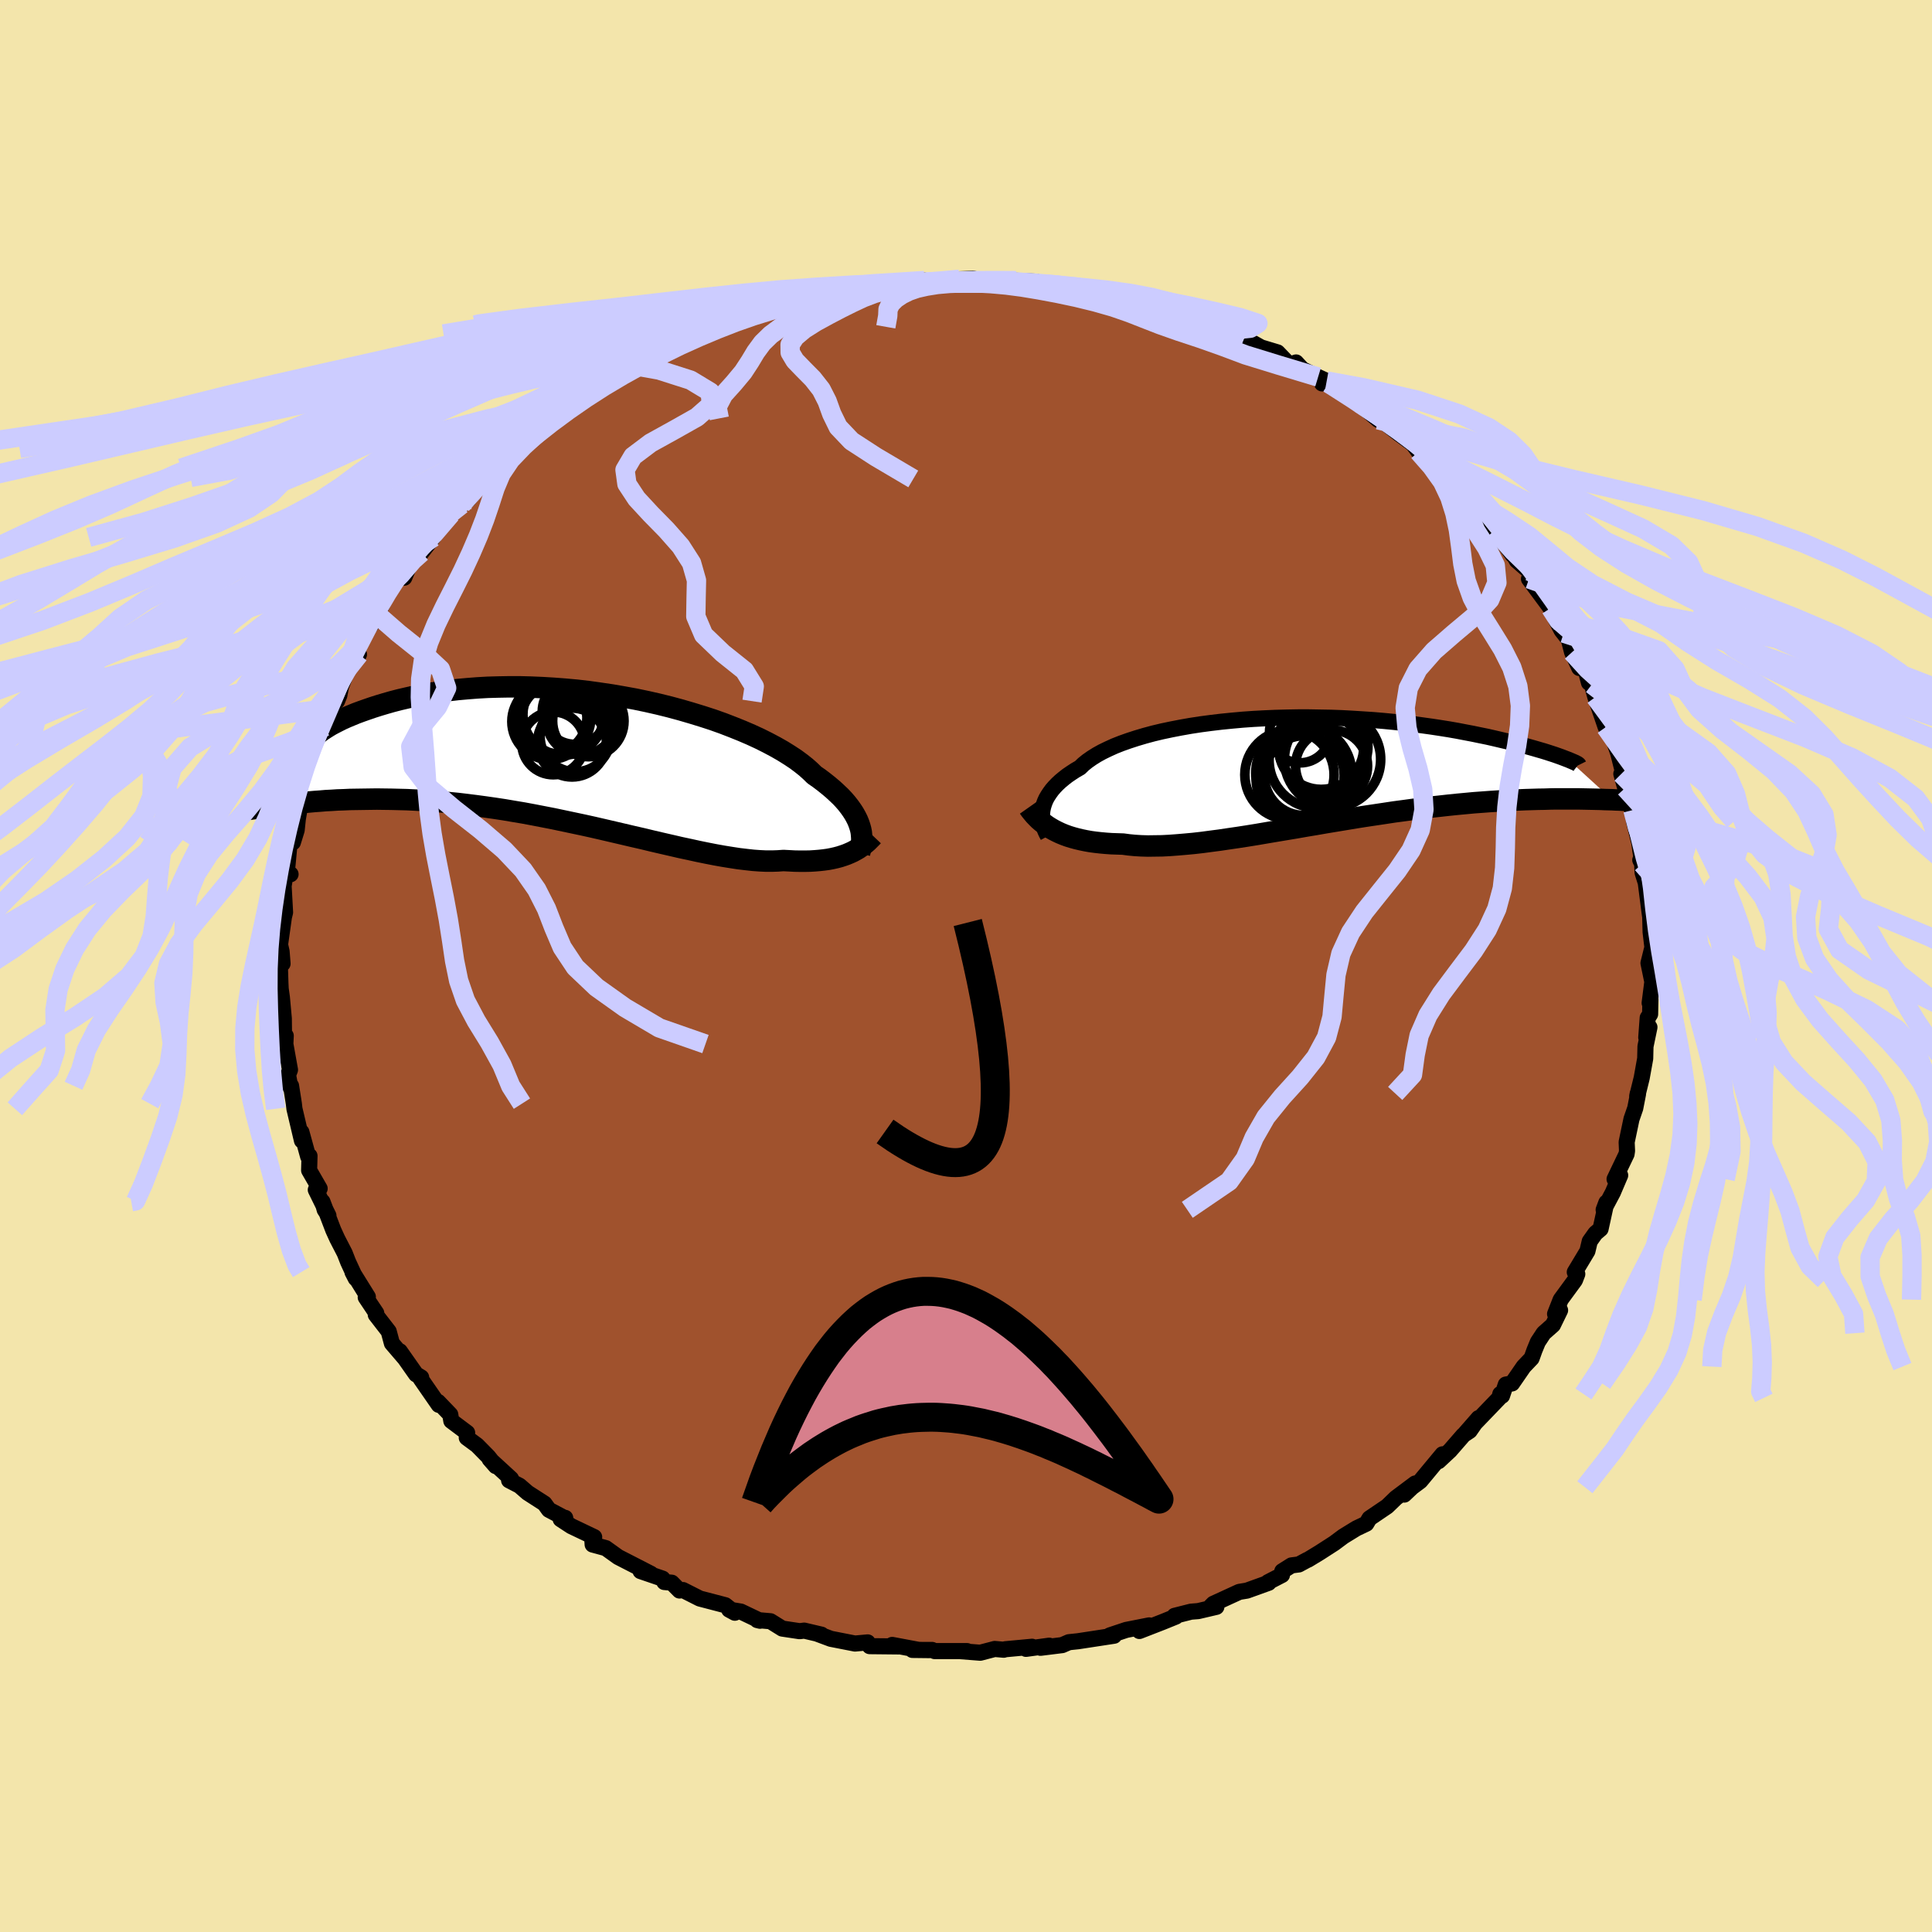 <svg viewBox="-100 -100 200 200" xmlns="http://www.w3.org/2000/svg" width="500" height="500" id="face-svg">
    <defs>
      <clipPath id="leftEyeClipPath">
        <polyline points="28.88,7.15 28.77,6.83 28.64,6.51 28.47,6.17 28.28,5.83 28.06,5.49 27.81,5.14 27.53,4.78 27.22,4.42 26.88,4.06 26.5,3.7 26.1,3.33 25.66,2.96 25.2,2.59 24.7,2.21 24.17,1.84 23.76,1.44 23.3,1.03 22.77,0.61 22.2,0.19 21.56,-0.23 20.87,-0.66 20.13,-1.08 19.34,-1.5 18.5,-1.92 17.61,-2.33 16.68,-2.73 15.71,-3.12 14.7,-3.51 13.66,-3.88 12.58,-4.23 11.47,-4.57 10.34,-4.9 9.19,-5.21 8.02,-5.5 6.83,-5.77 5.63,-6.02 4.42,-6.24 3.21,-6.45 1.99,-6.63 0.78,-6.8 -0.43,-6.94 -1.64,-7.05 -2.83,-7.14 -4.01,-7.21 -5.18,-7.26 -6.33,-7.29 -7.45,-7.29 -8.56,-7.27 -9.64,-7.24 -10.7,-7.18 -11.73,-7.1 -12.73,-7.01 -13.69,-6.9 -14.63,-6.77 -15.53,-6.63 -16.4,-6.47 -17.24,-6.31 -18.04,-6.13 -18.81,-5.95 -19.54,-5.76 -20.24,-5.56 -20.91,-5.36 -21.54,-5.16 -22.15,-4.95 -22.72,-4.75 -23.26,-4.55 -23.77,-4.34 -24.25,-4.14 -24.7,-3.94 -25.12,-3.73 -25.51,-3.53 -25.87,-3.34 -26.2,-3.14 -26.5,-2.95 -26.78,-2.77 -27.02,-2.59 -27.24,-2.41 -27.44,-2.25 -27.61,-2.09 -31.03,4.95 -30.59,4.89 -30.12,4.84 -29.64,4.78 -29.14,4.73 -28.63,4.68 -28.1,4.63 -27.55,4.58 -26.98,4.54 -26.4,4.49 -25.8,4.46 -25.19,4.42 -24.55,4.4 -23.9,4.37 -23.24,4.36 -22.55,4.35 -21.85,4.34 -21.12,4.33 -20.38,4.34 -19.61,4.35 -18.83,4.37 -18.02,4.39 -17.19,4.43 -16.35,4.48 -15.48,4.54 -14.6,4.61 -13.7,4.69 -12.78,4.78 -11.85,4.89 -10.9,5.01 -9.93,5.14 -8.95,5.28 -7.96,5.43 -6.96,5.6 -5.94,5.77 -4.92,5.96 -3.89,6.16 -2.86,6.36 -1.82,6.58 -0.78,6.8 0.26,7.02 1.3,7.25 2.34,7.49 3.37,7.73 4.4,7.97 5.42,8.21 6.43,8.44 7.42,8.68 8.41,8.91 9.37,9.13 10.32,9.35 11.26,9.55 12.17,9.75 13.05,9.93 13.92,10.1 14.76,10.25 15.57,10.38 16.35,10.5 17.11,10.59 17.83,10.67 18.52,10.72 19.18,10.75 19.81,10.75 20.41,10.73 20.97,10.69 21.56,10.72 22.13,10.75 22.68,10.76 23.21,10.76 23.73,10.75 24.22,10.72 24.7,10.68 25.15,10.63 25.59,10.57 26.01,10.49 26.41,10.4 26.79,10.3 27.16,10.18 27.5,10.06 27.83,9.92" />
      </clipPath>
      <clipPath id="rightEyeClipPath">
        <polyline points="-27.82,4.2 -27.76,3.91 -27.67,3.61 -27.56,3.31 -27.42,3.01 -27.25,2.72 -27.05,2.42 -26.83,2.12 -26.57,1.82 -26.28,1.52 -25.97,1.23 -25.62,0.94 -25.25,0.65 -24.84,0.37 -24.41,0.09 -23.94,-0.18 -23.59,-0.52 -23.18,-0.85 -22.71,-1.18 -22.2,-1.5 -21.64,-1.81 -21.02,-2.11 -20.36,-2.41 -19.65,-2.69 -18.89,-2.96 -18.09,-3.22 -17.25,-3.47 -16.36,-3.71 -15.44,-3.93 -14.49,-4.13 -13.51,-4.32 -12.49,-4.5 -11.45,-4.66 -10.39,-4.8 -9.3,-4.93 -8.2,-5.04 -7.09,-5.14 -5.96,-5.22 -4.82,-5.28 -3.68,-5.33 -2.53,-5.36 -1.38,-5.38 -0.24,-5.38 0.9,-5.36 2.03,-5.34 3.15,-5.3 4.26,-5.24 5.36,-5.17 6.43,-5.1 7.49,-5.01 8.53,-4.91 9.55,-4.8 10.54,-4.68 11.51,-4.55 12.45,-4.42 13.37,-4.28 14.25,-4.14 15.11,-3.99 15.94,-3.83 16.73,-3.68 17.5,-3.52 18.24,-3.37 18.94,-3.21 19.62,-3.05 20.26,-2.9 20.88,-2.75 21.47,-2.6 22.03,-2.46 22.57,-2.31 23.07,-2.17 23.55,-2.03 24,-1.9 24.42,-1.77 24.82,-1.64 25.19,-1.52 25.53,-1.4 25.84,-1.29 26.13,-1.18 26.39,-1.08 26.63,-0.99 31.17,3.15 30.78,3.14 30.37,3.13 29.95,3.11 29.51,3.1 29.05,3.09 28.58,3.08 28.09,3.07 27.58,3.06 27.05,3.06 26.5,3.06 25.94,3.06 25.36,3.06 24.76,3.07 24.14,3.09 23.5,3.1 22.84,3.12 22.17,3.14 21.47,3.17 20.75,3.2 20,3.24 19.24,3.29 18.46,3.34 17.65,3.4 16.83,3.46 15.98,3.54 15.12,3.62 14.24,3.71 13.34,3.81 12.42,3.91 11.48,4.03 10.53,4.15 9.57,4.28 8.59,4.41 7.6,4.56 6.6,4.71 5.59,4.86 4.58,5.02 3.56,5.19 2.53,5.36 1.5,5.53 0.47,5.71 -0.56,5.88 -1.58,6.06 -2.6,6.23 -3.62,6.4 -4.63,6.57 -5.62,6.74 -6.61,6.9 -7.58,7.05 -8.54,7.19 -9.48,7.33 -10.4,7.45 -11.3,7.57 -12.18,7.67 -13.04,7.75 -13.87,7.82 -14.67,7.88 -15.45,7.92 -16.2,7.93 -16.91,7.94 -17.6,7.92 -18.26,7.88 -18.88,7.82 -19.48,7.74 -20.09,7.72 -20.68,7.7 -21.25,7.66 -21.8,7.61 -22.34,7.55 -22.86,7.48 -23.36,7.39 -23.84,7.29 -24.3,7.18 -24.74,7.06 -25.16,6.93 -25.57,6.78 -25.96,6.62 -26.32,6.45 -26.67,6.27" />
      </clipPath>
      <filter id="fuzzy">
        <feTurbulence id="turbulence" baseFrequency="0.05" numOctaves="3" type="noise" result="noise" />
        <feDisplacementMap in="SourceGraphic" in2="noise" scale="2" />
      </filter>
      <linearGradient id="rainbowGradient" x1="0%" y1="0%" x2="100%" y2="0%">
        <stop offset="0%" style="stop-color: [object Object]; stop-opacity: 1" />
        <stop offset="50%" style="stop-color: [object Object]; stop-opacity: 1" />
        <stop offset="100%" style="stop-color: [object Object]; stop-opacity: 1" />
      </linearGradient>
    </defs>
    <rect x="-100" y="-100" width="100%" height="100%" fill="rgb(243, 229, 171)" />
    <polyline id="faceContour" points="70.65,-0.3 71.05,1.64 70.77,3.83 70.85,3.47 70.82,4.99 70.57,5.36 70.42,7.4 70.75,6.34 70.34,8.32 70.31,9.58 69.95,11.58 69.48,13.49 69.54,13.19 69.57,13.23 69.28,14.72 68.89,15.85 68.39,18.23 68.43,19.13 68.38,19.47 67.14,22.06 67.72,21.67 66.96,23.45 66.01,25.24 66.29,24.49 66.19,24.94 65.69,27.22 65.16,27.67 64.57,28.5 64.33,29.51 63.02,31.69 63.28,31.89 63.04,32.52 61.56,34.54 60.98,36.02 61.5,35.64 60.76,37.16 59.8,38.01 59.2,38.92 58.85,39.77 58.55,40.61 57.73,41.47 56.53,43.21 55.88,43.33 55.49,44.49 55.31,44.31 55.21,44.71 51.67,48.39 53.06,46.8 52.14,48.12 51.51,48.54 50.1,50.16 48.92,51.26 49.33,50.55 47.03,53.32 46.17,53.96 45.37,54.72 46.5,53.57 44.51,55.06 43.6,55.94 41.77,57.18 41.44,57.73 40.41,58.22 39.06,59.05 38.12,59.75 36.6,60.73 35.4,61.46 35.29,61.5 34.46,61.95 33.69,62.05 32.74,62.65 32.71,63.04 31.26,63.79 31.33,63.85 29.08,64.66 28.29,64.79 25.61,66.02 25.35,66.28 25.92,66.34 24.04,66.78 23.29,66.84 21.59,67.27 21.72,67.35 20.34,67.91 17.95,68.84 18.96,68.26 16.58,68.73 14.93,69.28 14.86,69.31 15.33,69.33 11.6,69.9 10.65,70 9.96,70.3 7.71,70.58 8.62,70.36 6.21,70.69 6.84,70.47 4.05,70.73 3.91,70.78 2.97,70.7 1.48,71.09 -0.68,70.92 0.11,70.92 -3.25,70.92 -3.51,70.8 -5.55,70.8 -3.81,70.82 -4.93,70.79 -7.64,70.28 -6.98,70.44 -9.97,70.41 -10.18,70.02 -11.49,70.14 -13.99,69.65 -15.33,69.15 -14.96,69.22 -16.75,68.8 -17.22,68.86 -19.02,68.59 -20.24,67.83 -21.61,67.71 -21.32,67.78 -23.31,66.83 -24.52,66.63 -23.93,66.95 -24.92,66.17 -27.56,65.48 -29.3,64.6 -29.66,64.65 -30.46,63.84 -31.23,63.77 -31.41,63.42 -33.69,62.64 -32.62,62.92 -36.01,61.18 -37.29,60.26 -38.65,59.89 -38.7,59.12 -38.49,59.12 -40.86,57.99 -41.96,57.27 -41.49,57.13 -41.48,57.19 -43.18,56.29 -43.64,55.65 -45.38,54.53 -46.22,53.8 -47.3,53.24 -47.1,53.08 -49.31,51.05 -48.68,51.77 -49.45,50.8 -50.61,49.62 -51.68,48.83 -51.64,48.32 -53.28,47.09 -53.39,46.43 -54.65,45.12 -54.58,45.43 -56.47,42.7 -56.4,42.59 -56.93,42.27 -58.61,39.88 -58.11,40.6 -59.43,39.06 -59.76,37.83 -61.1,36.1 -61.05,35.93 -62.14,34.3 -61.92,34.25 -63.51,31.69 -63.17,32.35 -63.47,31.7 -63.96,30.64 -64.32,29.72 -65.09,28.23 -65.5,27.33 -66.62,24.4 -66.39,25.23 -66,25.84 -67.31,23.17 -66.91,23.04 -68,21.15 -67.96,19.66 -68.1,19.73 -68.8,17.19 -68.74,18.08 -69.52,14.78 -69.58,14.25 -69.87,12.4 -69.95,12.54 -70.18,11.28 -69.98,10.75 -70.46,8.08 -70.42,7.22 -70.6,7.02 -70.62,5.43 -70.82,3.24 -71.02,1.81 -70.91,3.02 -70.97,1.79 -71.08,-1.61 -70.75,-0.24 -70.85,-1.5 -71.01,-2.21 -70.61,-5.06 -70.49,-5.55 -70.53,-6.29 -70.64,-8.28 -70.44,-9.52 -69.92,-9.5 -70.31,-9.68 -70.03,-12.67 -69.68,-12.8 -69.29,-14.06 -69.17,-15.21 -68.76,-17.59 -68.68,-17.4 -68.46,-19.14 -67.91,-20.3 -68.02,-20.92 -67.52,-21.86 -66.71,-23.52 -66.58,-24.44 -66.34,-24.79 -65.94,-26.66 -65.11,-27.42 -64.87,-28.02 -64.7,-28.93 -63.92,-30.95 -64.02,-30.78 -62.84,-32.26 -63.29,-31.76 -62.43,-34.21 -61.53,-35.38 -61.04,-36.44 -60.97,-36.24 -60.09,-38.19 -59.73,-39.13 -57.8,-41.14 -58.15,-40.2 -57.23,-42.43 -56.48,-42.74 -56.37,-42.8 -55.16,-44.37 -55.38,-44.23 -54.16,-45.85 -53.31,-46.8 -52.22,-47.77 -51.55,-48.26 -50.45,-49.62 -49.92,-50.58 -49.35,-51.42 -49.58,-50.42 -48.62,-51.54 -46.79,-53.58 -45.56,-54.19 -46.12,-54.1 -44.32,-55.03 -42.69,-56.47 -42.79,-56.69 -42.2,-57.11 -40.98,-57.81 -39.72,-58.62 -39.23,-59.26 -37.08,-60.6 -37.18,-60.66 -35.23,-61.69 -34.09,-62.22 -34.51,-62.22 -34.35,-62.15 -31.93,-63.33 -30.4,-63.99 -31.13,-63.65 -27.48,-65.39 -29.59,-64.3 -25.12,-66.36 -27.19,-65.43 -26.55,-65.9 -25.26,-66.17 -23.17,-67.21 -21.08,-67.88 -20.78,-67.93 -20.88,-67.89 -19.03,-68.46 -18.88,-68.49 -17.79,-68.78 -14.71,-69.57 -14.51,-69.46 -12.4,-69.76 -11.75,-70.08 -10.7,-70.08 -10.38,-70.18 -9.45,-70.28 -8.15,-70.62 -6.08,-70.61 -4.3,-70.96 -4.05,-70.82 -2.35,-70.8 -3.54,-70.82 -0.65,-70.83 -0.68,-71.09 0.76,-71.14 2.64,-70.77 2.86,-70.9 5.2,-70.93 5.03,-70.95 7.27,-70.84 7.7,-70.68 10.4,-70.1 10.81,-70.13 10.29,-70.25 12.8,-69.87 13.04,-69.76 14.82,-69.51 15.94,-69.12 15.81,-69.11 19.09,-68.17 17.78,-68.54 20.18,-68.22 20.88,-67.7 22.49,-67.33 22.91,-67.24 25.67,-66.19 26.59,-65.86 26.13,-65.94 27.13,-65.46 26.85,-65.75 28.8,-65.01 30.62,-63.99 30.29,-64.11 32.25,-63.52 33.48,-62.24 34.17,-62.48 34.82,-61.77 36.45,-60.97 37.34,-60.56 36.86,-60.31 37.53,-60.32 40.7,-58.27 40,-58.83 42.68,-56.54 43.1,-56.62 43.64,-56.02 44.84,-55.08 45.01,-54.96 46.27,-54.04 46.85,-53.24 46.65,-53.8 48.26,-51.6 49.38,-50.89 49.99,-50.22 50.75,-49.57 51.65,-48.23 52.44,-47.85 53.36,-46.83 54.93,-44.95 54.68,-45.25 54.72,-45.11 56.59,-42.56 56.72,-42.49 57.02,-41.97 58.27,-40.88 59.13,-39.13 58.28,-40.07 60.52,-37.05 60.61,-37.04 61.08,-35.83 61.66,-34.73 61.87,-34.46 62.41,-33.77 62.74,-32.49 63.49,-30.85 64.07,-30.92 64.49,-29.33 64.79,-29.15 65.15,-27.84 66.22,-24.72 66.53,-24.41 66.67,-24.47 66.68,-24.41 67.52,-22.02 68.14,-19.56 67.84,-19.89 68.24,-18.43 69.11,-15.66 69.04,-16.15 69.16,-15.98 69.14,-15.01 69.7,-12.73 70,-10.58 69.8,-10.97 69.96,-11.28 70.04,-9.66 70.37,-8.62 70.76,-5.57 70.83,-5.07 70.87,-3.52 71.07,-1.82 70.95,-3.85 71.05,-1.91 70.65,-0.3 71.05,1.64" fill="rgb(160, 82, 45)" stroke="black" stroke-width="1.667" stroke-linejoin="round" filter="url(#fuzzy)" />
    <g transform="translate(35.74 -20.36)">
      <polyline id="rightCountour" points="-27.82,4.2 -27.76,3.91 -27.67,3.61 -27.56,3.31 -27.42,3.01 -27.25,2.72 -27.05,2.42 -26.83,2.12 -26.57,1.82 -26.28,1.52 -25.97,1.23 -25.62,0.94 -25.25,0.65 -24.84,0.37 -24.41,0.09 -23.94,-0.18 -23.59,-0.52 -23.18,-0.85 -22.71,-1.18 -22.2,-1.5 -21.64,-1.81 -21.02,-2.11 -20.36,-2.41 -19.65,-2.69 -18.89,-2.96 -18.09,-3.22 -17.25,-3.47 -16.36,-3.71 -15.44,-3.93 -14.49,-4.13 -13.51,-4.32 -12.49,-4.5 -11.45,-4.66 -10.39,-4.8 -9.3,-4.93 -8.2,-5.04 -7.09,-5.14 -5.96,-5.22 -4.82,-5.28 -3.68,-5.33 -2.53,-5.36 -1.38,-5.38 -0.24,-5.38 0.9,-5.36 2.03,-5.34 3.15,-5.3 4.26,-5.24 5.36,-5.17 6.43,-5.1 7.49,-5.01 8.53,-4.91 9.55,-4.8 10.54,-4.68 11.51,-4.55 12.45,-4.42 13.37,-4.28 14.25,-4.14 15.11,-3.99 15.94,-3.83 16.73,-3.68 17.5,-3.52 18.24,-3.37 18.94,-3.21 19.62,-3.05 20.26,-2.9 20.88,-2.75 21.47,-2.6 22.03,-2.46 22.57,-2.31 23.07,-2.17 23.55,-2.03 24,-1.9 24.42,-1.77 24.82,-1.64 25.19,-1.52 25.53,-1.4 25.84,-1.29 26.13,-1.18 26.39,-1.08 26.63,-0.99 31.17,3.15 30.78,3.14 30.37,3.13 29.95,3.11 29.51,3.1 29.05,3.09 28.58,3.08 28.09,3.07 27.58,3.06 27.05,3.06 26.5,3.06 25.94,3.06 25.36,3.06 24.76,3.07 24.14,3.09 23.5,3.1 22.84,3.12 22.17,3.14 21.47,3.17 20.75,3.2 20,3.24 19.24,3.29 18.46,3.34 17.65,3.4 16.83,3.46 15.98,3.54 15.12,3.62 14.24,3.71 13.34,3.81 12.42,3.91 11.48,4.03 10.53,4.15 9.57,4.28 8.59,4.41 7.6,4.56 6.6,4.71 5.59,4.86 4.58,5.02 3.56,5.19 2.53,5.36 1.5,5.53 0.47,5.71 -0.56,5.88 -1.58,6.06 -2.6,6.23 -3.62,6.4 -4.63,6.57 -5.62,6.74 -6.61,6.9 -7.58,7.05 -8.54,7.19 -9.48,7.33 -10.4,7.45 -11.3,7.57 -12.18,7.67 -13.04,7.75 -13.87,7.82 -14.67,7.88 -15.45,7.92 -16.2,7.93 -16.91,7.94 -17.6,7.92 -18.26,7.88 -18.88,7.82 -19.48,7.74 -20.09,7.72 -20.68,7.7 -21.25,7.66 -21.8,7.61 -22.34,7.55 -22.86,7.48 -23.36,7.39 -23.84,7.29 -24.3,7.18 -24.74,7.06 -25.16,6.93 -25.57,6.78 -25.96,6.62 -26.32,6.45 -26.67,6.27" fill="white" stroke="white" stroke-width="0" stroke-linejoin="round" filter="url(#fuzzy)" />
    </g>
    <g transform="translate(-39.87 -21.61)">
      <polyline id="leftCountour" points="28.88,7.15 28.77,6.83 28.64,6.51 28.47,6.17 28.28,5.83 28.06,5.49 27.81,5.14 27.53,4.78 27.22,4.42 26.88,4.06 26.5,3.7 26.1,3.33 25.66,2.96 25.2,2.59 24.7,2.21 24.17,1.84 23.76,1.44 23.3,1.03 22.77,0.61 22.2,0.19 21.56,-0.23 20.87,-0.66 20.13,-1.08 19.34,-1.5 18.5,-1.92 17.61,-2.33 16.68,-2.73 15.71,-3.12 14.7,-3.51 13.66,-3.88 12.58,-4.23 11.47,-4.57 10.34,-4.9 9.19,-5.21 8.02,-5.5 6.83,-5.77 5.63,-6.02 4.42,-6.24 3.21,-6.45 1.99,-6.63 0.78,-6.8 -0.43,-6.94 -1.64,-7.05 -2.83,-7.14 -4.01,-7.21 -5.18,-7.26 -6.33,-7.29 -7.45,-7.29 -8.56,-7.27 -9.64,-7.24 -10.7,-7.18 -11.73,-7.1 -12.73,-7.01 -13.69,-6.9 -14.63,-6.77 -15.53,-6.63 -16.4,-6.47 -17.24,-6.31 -18.04,-6.13 -18.81,-5.95 -19.54,-5.76 -20.24,-5.56 -20.91,-5.36 -21.54,-5.16 -22.15,-4.95 -22.72,-4.75 -23.26,-4.55 -23.77,-4.34 -24.25,-4.14 -24.7,-3.94 -25.12,-3.73 -25.51,-3.53 -25.87,-3.34 -26.2,-3.14 -26.5,-2.95 -26.78,-2.77 -27.02,-2.59 -27.24,-2.41 -27.44,-2.25 -27.61,-2.09 -31.03,4.95 -30.59,4.89 -30.12,4.84 -29.64,4.78 -29.14,4.73 -28.63,4.68 -28.1,4.63 -27.55,4.58 -26.98,4.54 -26.4,4.49 -25.8,4.46 -25.19,4.42 -24.55,4.4 -23.9,4.37 -23.24,4.36 -22.55,4.35 -21.85,4.34 -21.12,4.33 -20.38,4.34 -19.61,4.35 -18.83,4.37 -18.02,4.39 -17.19,4.43 -16.35,4.48 -15.48,4.54 -14.6,4.61 -13.7,4.69 -12.78,4.78 -11.85,4.89 -10.9,5.01 -9.93,5.14 -8.95,5.28 -7.96,5.43 -6.96,5.6 -5.94,5.77 -4.92,5.96 -3.89,6.16 -2.86,6.36 -1.82,6.58 -0.78,6.8 0.26,7.02 1.3,7.25 2.34,7.49 3.37,7.73 4.4,7.97 5.42,8.21 6.43,8.44 7.42,8.68 8.41,8.91 9.37,9.13 10.32,9.35 11.26,9.55 12.17,9.75 13.05,9.93 13.92,10.1 14.76,10.25 15.57,10.38 16.35,10.5 17.11,10.59 17.83,10.67 18.52,10.72 19.18,10.75 19.81,10.75 20.41,10.73 20.97,10.69 21.56,10.72 22.13,10.75 22.68,10.76 23.21,10.76 23.73,10.75 24.22,10.72 24.7,10.68 25.15,10.63 25.59,10.57 26.01,10.49 26.41,10.4 26.79,10.3 27.16,10.18 27.5,10.06 27.83,9.92" fill="white" stroke="white" stroke-width="0" stroke-linejoin="round" filter="url(#fuzzy)" />
    </g>
    <g transform="translate(35.74 -20.36)">
      <polyline id="rightUpper" points="-27.26,6.91 -27.39,6.67 -27.51,6.42 -27.61,6.17 -27.7,5.9 -27.77,5.63 -27.82,5.35 -27.86,5.07 -27.87,4.79 -27.86,4.5 -27.82,4.2 -27.76,3.91 -27.67,3.61 -27.56,3.31 -27.42,3.01 -27.25,2.72 -27.05,2.42 -26.83,2.12 -26.57,1.82 -26.28,1.52 -25.97,1.23 -25.62,0.94 -25.25,0.65 -24.84,0.37 -24.41,0.09 -23.94,-0.18 -23.59,-0.52 -23.18,-0.85 -22.71,-1.18 -22.2,-1.5 -21.64,-1.81 -21.02,-2.11 -20.36,-2.41 -19.65,-2.69 -18.89,-2.96 -18.09,-3.22 -17.25,-3.47 -16.36,-3.71 -15.44,-3.93 -14.49,-4.13 -13.51,-4.32 -12.49,-4.5 -11.45,-4.66 -10.39,-4.8 -9.3,-4.93 -8.2,-5.04 -7.09,-5.14 -5.96,-5.22 -4.82,-5.28 -3.68,-5.33 -2.53,-5.36 -1.38,-5.38 -0.24,-5.38 0.9,-5.36 2.03,-5.34 3.15,-5.3 4.26,-5.24 5.36,-5.17 6.43,-5.1 7.49,-5.01 8.53,-4.91 9.55,-4.8 10.54,-4.68 11.51,-4.55 12.45,-4.42 13.37,-4.28 14.25,-4.14 15.11,-3.99 15.94,-3.83 16.73,-3.68 17.5,-3.52 18.24,-3.37 18.94,-3.21 19.62,-3.05 20.26,-2.9 20.88,-2.75 21.47,-2.6 22.03,-2.46 22.57,-2.31 23.07,-2.17 23.55,-2.03 24,-1.9 24.42,-1.77 24.82,-1.64 25.19,-1.52 25.53,-1.4 25.84,-1.29 26.13,-1.18 26.39,-1.08 26.63,-0.99 26.84,-0.9 27.03,-0.82 27.19,-0.75 27.33,-0.69 27.44,-0.63 27.54,-0.58 27.61,-0.53 27.66,-0.49 27.68,-0.46 27.69,-0.44" fill="none" stroke="black" stroke-width="1.667" stroke-linejoin="round" filter="url(#fuzzy)" />
      <polyline id="rightLower" points="-29.25,3.95 -29.06,4.22 -28.85,4.48 -28.64,4.73 -28.4,4.98 -28.16,5.22 -27.89,5.45 -27.61,5.67 -27.32,5.88 -27,6.08 -26.67,6.27 -26.32,6.45 -25.96,6.62 -25.57,6.78 -25.16,6.93 -24.74,7.06 -24.3,7.18 -23.84,7.29 -23.36,7.39 -22.86,7.48 -22.34,7.55 -21.8,7.61 -21.25,7.66 -20.68,7.7 -20.09,7.72 -19.48,7.74 -18.88,7.82 -18.26,7.88 -17.6,7.92 -16.91,7.94 -16.2,7.93 -15.45,7.92 -14.67,7.88 -13.87,7.82 -13.04,7.75 -12.18,7.67 -11.3,7.57 -10.4,7.45 -9.48,7.33 -8.54,7.19 -7.58,7.05 -6.61,6.9 -5.62,6.74 -4.63,6.57 -3.62,6.4 -2.6,6.23 -1.58,6.06 -0.56,5.88 0.47,5.71 1.5,5.53 2.53,5.36 3.56,5.19 4.58,5.02 5.59,4.86 6.6,4.71 7.6,4.56 8.59,4.41 9.57,4.28 10.53,4.15 11.48,4.03 12.42,3.91 13.34,3.81 14.24,3.71 15.12,3.62 15.98,3.54 16.83,3.46 17.65,3.4 18.46,3.34 19.24,3.29 20,3.24 20.75,3.2 21.47,3.17 22.17,3.14 22.84,3.12 23.5,3.1 24.14,3.09 24.76,3.07 25.36,3.06 25.94,3.06 26.5,3.06 27.05,3.06 27.58,3.06 28.09,3.07 28.58,3.08 29.05,3.09 29.51,3.1 29.95,3.11 30.37,3.13 30.78,3.14 31.17,3.15 31.54,3.17 31.89,3.18 32.23,3.2 32.56,3.21 32.87,3.22 33.16,3.23 33.44,3.24 33.71,3.25 33.96,3.25 34.2,3.26" fill="none" stroke="black" stroke-width="2.222" stroke-linejoin="round" filter="url(#fuzzy)" />
      <circle r="4.976" cx="0.609" cy="-0.968" stroke="black" fill="none" stroke-width="1.0" filter="url(#fuzzy)" clip-path="url(#rightEyeClipPath)" /><circle r="4.138" cx="-0.721" cy="0.647" stroke="black" fill="none" stroke-width="1.0" filter="url(#fuzzy)" clip-path="url(#rightEyeClipPath)" /><circle r="4.62" cx="-2.256" cy="0.562" stroke="black" fill="none" stroke-width="1.0" filter="url(#fuzzy)" clip-path="url(#rightEyeClipPath)" /><circle r="3.73" cx="2.099" cy="-0.343" stroke="black" fill="none" stroke-width="1.0" filter="url(#fuzzy)" clip-path="url(#rightEyeClipPath)" /><circle r="4.676" cx="-1.016" cy="1.077" stroke="black" fill="none" stroke-width="1.0" filter="url(#fuzzy)" clip-path="url(#rightEyeClipPath)" /><circle r="4.964" cx="-0.781" cy="0.417" stroke="black" fill="none" stroke-width="1.0" filter="url(#fuzzy)" clip-path="url(#rightEyeClipPath)" /><circle r="4.982" cx="2.204" cy="-1.033" stroke="black" fill="none" stroke-width="1.0" filter="url(#fuzzy)" clip-path="url(#rightEyeClipPath)" /><circle r="3.154" cx="-1.166" cy="-3.823" stroke="black" fill="none" stroke-width="1.0" filter="url(#fuzzy)" clip-path="url(#rightEyeClipPath)" /><circle r="4.626" cx="1.239" cy="-2.343" stroke="black" fill="none" stroke-width="1.0" filter="url(#fuzzy)" clip-path="url(#rightEyeClipPath)" /><circle r="4.408" cx="1.034" cy="-2.328" stroke="black" fill="none" stroke-width="1.0" filter="url(#fuzzy)" clip-path="url(#rightEyeClipPath)" />
      </g>
    <g transform="translate(-39.87 -21.61)">
      <polyline id="leftUpper" points="28.85,9.94 28.91,9.7 28.97,9.45 29.02,9.19 29.06,8.92 29.08,8.65 29.08,8.36 29.06,8.07 29.03,7.77 28.97,7.47 28.88,7.15 28.77,6.83 28.64,6.51 28.47,6.17 28.28,5.83 28.06,5.49 27.81,5.14 27.53,4.78 27.22,4.42 26.88,4.06 26.5,3.7 26.1,3.33 25.66,2.96 25.2,2.59 24.7,2.21 24.17,1.84 23.76,1.44 23.3,1.03 22.77,0.61 22.2,0.19 21.56,-0.23 20.87,-0.66 20.13,-1.08 19.34,-1.5 18.5,-1.92 17.61,-2.33 16.68,-2.73 15.71,-3.12 14.7,-3.51 13.66,-3.88 12.58,-4.23 11.47,-4.57 10.34,-4.9 9.19,-5.21 8.02,-5.5 6.83,-5.77 5.63,-6.02 4.42,-6.24 3.21,-6.45 1.99,-6.63 0.78,-6.8 -0.43,-6.94 -1.64,-7.05 -2.83,-7.14 -4.01,-7.21 -5.18,-7.26 -6.33,-7.29 -7.45,-7.29 -8.56,-7.27 -9.64,-7.24 -10.7,-7.18 -11.73,-7.1 -12.73,-7.01 -13.69,-6.9 -14.63,-6.77 -15.53,-6.63 -16.4,-6.47 -17.24,-6.31 -18.04,-6.13 -18.81,-5.95 -19.54,-5.76 -20.24,-5.56 -20.91,-5.36 -21.54,-5.16 -22.15,-4.95 -22.72,-4.75 -23.26,-4.55 -23.77,-4.34 -24.25,-4.14 -24.7,-3.94 -25.12,-3.73 -25.51,-3.53 -25.87,-3.34 -26.2,-3.14 -26.5,-2.95 -26.78,-2.77 -27.02,-2.59 -27.24,-2.41 -27.44,-2.25 -27.61,-2.09 -27.75,-1.94 -27.86,-1.8 -27.95,-1.66 -28.02,-1.54 -28.07,-1.42 -28.09,-1.32 -28.09,-1.22 -28.07,-1.14 -28.03,-1.06 -27.97,-0.99" fill="none" stroke="black" stroke-width="2.222" stroke-linejoin="round" filter="url(#fuzzy)" />
      <polyline id="leftLower" points="30.25,8.14 30.06,8.34 29.87,8.53 29.67,8.73 29.45,8.92 29.22,9.1 28.97,9.28 28.71,9.46 28.43,9.62 28.14,9.78 27.83,9.92 27.5,10.06 27.16,10.18 26.79,10.3 26.41,10.4 26.01,10.49 25.59,10.57 25.15,10.63 24.7,10.68 24.22,10.72 23.73,10.75 23.21,10.76 22.68,10.76 22.13,10.75 21.56,10.72 20.97,10.69 20.41,10.73 19.81,10.75 19.18,10.75 18.52,10.72 17.83,10.67 17.11,10.59 16.35,10.5 15.57,10.38 14.76,10.25 13.92,10.1 13.05,9.93 12.17,9.75 11.26,9.55 10.32,9.35 9.37,9.13 8.41,8.91 7.42,8.68 6.43,8.44 5.42,8.21 4.4,7.97 3.37,7.73 2.34,7.49 1.3,7.25 0.26,7.02 -0.78,6.8 -1.82,6.58 -2.86,6.36 -3.89,6.16 -4.92,5.96 -5.94,5.77 -6.96,5.6 -7.96,5.43 -8.95,5.28 -9.93,5.14 -10.9,5.01 -11.85,4.89 -12.78,4.78 -13.7,4.69 -14.6,4.61 -15.48,4.54 -16.35,4.48 -17.19,4.43 -18.02,4.39 -18.83,4.37 -19.61,4.35 -20.38,4.34 -21.12,4.33 -21.85,4.34 -22.55,4.35 -23.24,4.36 -23.9,4.37 -24.55,4.4 -25.19,4.42 -25.8,4.46 -26.4,4.49 -26.98,4.54 -27.55,4.58 -28.1,4.63 -28.63,4.68 -29.14,4.73 -29.64,4.78 -30.12,4.84 -30.59,4.89 -31.03,4.95 -31.47,5 -31.89,5.06 -32.29,5.11 -32.68,5.17 -33.05,5.22 -33.41,5.27 -33.75,5.31 -34.09,5.36 -34.4,5.4 -34.71,5.45" fill="none" stroke="black" stroke-width="2.222" stroke-linejoin="round" filter="url(#fuzzy)" />
      <circle r="4.2" cx="-1.799" cy="-4.421" stroke="black" fill="none" stroke-width="1.0" filter="url(#fuzzy)" clip-path="url(#leftEyeClipPath)" /><circle r="3.568" cx="-0.919" cy="-1.526" stroke="black" fill="none" stroke-width="1.0" filter="url(#fuzzy)" clip-path="url(#leftEyeClipPath)" /><circle r="3.928" cx="-3.214" cy="-3.696" stroke="black" fill="none" stroke-width="1.0" filter="url(#fuzzy)" clip-path="url(#leftEyeClipPath)" /><circle r="3.782" cx="-3.149" cy="-4.111" stroke="black" fill="none" stroke-width="1.0" filter="url(#fuzzy)" clip-path="url(#leftEyeClipPath)" /><circle r="3.598" cx="0.046" cy="-3.861" stroke="black" fill="none" stroke-width="1.0" filter="url(#fuzzy)" clip-path="url(#leftEyeClipPath)" /><circle r="3.696" cx="0.771" cy="-3.751" stroke="black" fill="none" stroke-width="1.0" filter="url(#fuzzy)" clip-path="url(#leftEyeClipPath)" /><circle r="3.594" cx="-2.579" cy="-3.976" stroke="black" fill="none" stroke-width="1.0" filter="url(#fuzzy)" clip-path="url(#leftEyeClipPath)" /><circle r="3.662" cx="-0.559" cy="-2.156" stroke="black" fill="none" stroke-width="1.0" filter="url(#fuzzy)" clip-path="url(#leftEyeClipPath)" /><circle r="3.39" cx="-0.604" cy="-4.721" stroke="black" fill="none" stroke-width="1.0" filter="url(#fuzzy)" clip-path="url(#leftEyeClipPath)" /><circle r="3.252" cx="-2.859" cy="-1.441" stroke="black" fill="none" stroke-width="1.0" filter="url(#fuzzy)" clip-path="url(#leftEyeClipPath)" />
    </g>
    <g id="hairs">
      <polyline points="-0.68,-71.09 -2.82,-70.9 -4.81,-70.74 -7.04,-70.55 -9.35,-70.31 -11.75,-70.02 -14.35,-69.66 -17.24,-69.23 -20.42,-68.71 -23.8,-68.1 -27.26,-67.42 -30.67,-66.68 -33.91,-65.9 -36.93,-65.11 -39.76,-64.32 -42.53,-63.53 -45.35,-62.73 -48.28,-61.87 -51.24,-60.91 -54.11,-59.81 -56.89,-58.57 -59.79,-57.26 -63.32,-55.87 -67.85,-54.1" fill="none" stroke="rgb(204, 204, 255)" stroke-width="2" stroke-linejoin="round" filter="url(#fuzzy)" /><polyline points="-3.54,-70.82 -4.74,-70.74 -6.86,-70.56 -9.44,-70.32 -12.4,-70.03 -15.7,-69.67 -19.17,-69.23 -22.73,-68.71 -26.43,-68.1 -30.4,-67.42 -34.62,-66.67 -38.86,-65.89 -42.86,-65.09 -46.51,-64.3 -50.07,-63.52 -53.95,-62.72 -58.46,-61.87 -63.62,-60.9 -69.26,-59.8 -75.39,-58.57 -82.3,-57.25 -90.45,-55.87 -102.43,-54.1" fill="none" stroke="rgb(204, 204, 255)" stroke-width="2" stroke-linejoin="round" filter="url(#fuzzy)" /><polyline points="-3.54,-70.82 -5.22,-70.74 -7.38,-70.55 -9.43,-70.3 -11.7,-70 -14.46,-69.61 -17.7,-69.15 -21.14,-68.59 -24.45,-67.96 -27.44,-67.26 -30.09,-66.5 -32.53,-65.71 -35,-64.9 -37.73,-64.07 -40.87,-63.21 -44.41,-62.3 -48.25,-61.33 -52.21,-60.27 -56.14,-59.11 -60.02,-57.87 -63.93,-56.56 -68.02,-55.18 -72.4,-53.76 -77.03,-52.29 -81.76,-50.79 -86.34,-49.26 -90.56,-47.71 -94.32,-46.16 -97.71,-44.61 -100.97,-43.06 -104.35,-41.49 -108.01,-39.84 -111.9,-38.08 -115.97,-36.2 -120.29,-34.28 -124.87,-32.47 -127.65,-30.95" fill="none" stroke="rgb(204, 204, 255)" stroke-width="2" stroke-linejoin="round" filter="url(#fuzzy)" /><polyline points="-4.3,-70.96 -9.69,-70.62 -12.95,-70.27 -15.28,-69.89 -17.36,-69.44 -19.42,-68.96 -21.48,-68.42 -23.59,-67.85 -25.76,-67.24 -28.05,-66.58 -30.54,-65.85 -33.32,-65.04 -36.48,-64.15 -40.02,-63.18 -43.81,-62.14 -47.62,-61.03 -51.23,-59.87 -54.49,-58.65 -57.42,-57.38 -60.13,-56.08 -62.79,-54.75 -65.52,-53.4 -68.44,-52.03 -71.7,-50.63 -75.49,-49.16 -79.98,-47.59 -85.14,-45.93 -90.82,-44.37" fill="none" stroke="rgb(204, 204, 255)" stroke-width="2" stroke-linejoin="round" filter="url(#fuzzy)" /><polyline points="-6.08,-70.61 -8.93,-70.33 -10.93,-70.04 -12.97,-69.67 -15.2,-69.21 -17.53,-68.65 -19.88,-68.01 -22.2,-67.3 -24.49,-66.53 -26.71,-65.73 -28.85,-64.92 -30.88,-64.11 -32.82,-63.27 -34.69,-62.4 -36.55,-61.45 -38.46,-60.41 -40.46,-59.26 -42.57,-58.03 -44.79,-56.72 -47.07,-55.34 -49.35,-53.92 -51.56,-52.46 -53.67,-50.97 -55.69,-49.44 -57.66,-47.87 -59.61,-46.27 -61.51,-44.71 -63.25,-43.31 -64.71,-42.18 -65.8,-41.14" fill="none" stroke="rgb(204, 204, 255)" stroke-width="2" stroke-linejoin="round" filter="url(#fuzzy)" /><polyline points="70,-10.58 70.47,-10.05 72.62,-8.11 75.86,-5.78 78.84,-3.5 80.94,-1.34 82.17,0.73 82.76,2.76 82.93,4.8 82.87,6.87 82.72,8.98 82.59,11.12 82.52,13.29 82.49,15.47 82.47,17.63 82.42,19.75 82.33,21.82 82.21,23.84 82.06,25.81 81.9,27.77 81.75,29.72 81.67,31.68 81.72,33.63 81.91,35.55 82.16,37.43 82.36,39.25 82.43,41.02 82.38,42.68 82.27,44.04 82.59,44.71" fill="none" stroke="rgb(204, 204, 255)" stroke-width="2" stroke-linejoin="round" filter="url(#fuzzy)" /><polyline points="-10.7,-70.08 -13,-69.74 -15.99,-69.27 -19.47,-68.69 -23,-68.02 -26.09,-67.29 -28.58,-66.5 -30.63,-65.69 -32.61,-64.88 -34.86,-64.06 -37.62,-63.23 -40.95,-62.36 -44.84,-61.41 -49.2,-60.36 -53.94,-59.21 -58.97,-57.97 -64.14,-56.65 -69.23,-55.27 -73.98,-53.85 -78.19,-52.39 -81.83,-50.9 -85.15,-49.37 -88.5,-47.81 -92.14,-46.24 -95.98,-44.7 -99.72,-43.26 -103.29,-41.91 -107.37,-40.41 -113.19,-38.19" fill="none" stroke="rgb(204, 204, 255)" stroke-width="2" stroke-linejoin="round" filter="url(#fuzzy)" /><polyline points="-12.4,-69.76 -15.72,-69.32 -19.71,-68.69 -23.71,-68.01 -26.86,-67.26 -29.26,-66.45 -31.48,-65.62 -33.98,-64.79 -36.91,-63.97 -40.25,-63.11 -43.86,-62.21 -47.59,-61.22 -51.35,-60.14 -55.04,-58.96 -58.61,-57.69 -62.02,-56.36 -65.2,-54.96 -68.16,-53.52 -70.9,-52.04 -73.5,-50.54 -76.03,-49 -78.62,-47.46 -81.36,-45.9 -84.39,-44.32 -87.87,-42.73 -91.97,-41.09 -96.79,-39.4 -102.32,-37.64 -108.41,-35.82 -114.76,-33.94 -120.97,-32.02 -126.56,-30.08 -131.11,-28.12 -134.5,-26.12 -137.28,-24.09 -140.86,-22 -146.39,-19.84 -151.99,-17.4" fill="none" stroke="rgb(204, 204, 255)" stroke-width="2" stroke-linejoin="round" filter="url(#fuzzy)" /><polyline points="-14.51,-69.46 -18.97,-68.9 -23.56,-68.38 -26.62,-67.8 -28.66,-67.17 -30.56,-66.48 -32.82,-65.73 -35.49,-64.89 -38.39,-63.95 -41.29,-62.93 -44.11,-61.84 -46.87,-60.69 -49.67,-59.49 -52.53,-58.24 -55.45,-56.95 -58.4,-55.62 -61.4,-54.25 -64.55,-52.85 -67.95,-51.41 -71.65,-49.91 -75.58,-48.37 -79.55,-46.77 -83.34,-45.11 -86.8,-43.39 -89.94,-41.62 -92.93,-39.81 -96.01,-37.96 -99.37,-36.08 -103.02,-34.19 -106.84,-32.3 -110.63,-30.44 -114.17,-28.59 -117.35,-26.74 -120.17,-24.88 -122.84,-22.98 -125.65,-21.08 -128.66,-19.23 -132.84,-17.59" fill="none" stroke="rgb(204, 204, 255)" stroke-width="2" stroke-linejoin="round" filter="url(#fuzzy)" /><polyline points="-14.71,-69.57 -17.98,-68.71 -20.48,-68.02 -22.95,-67.28 -25.5,-66.46 -27.94,-65.62 -30.18,-64.79 -32.23,-63.98 -34.19,-63.15 -36.19,-62.27 -38.29,-61.3 -40.54,-60.23 -42.92,-59.06 -45.4,-57.79 -48,-56.46 -50.71,-55.07 -53.52,-53.63 -56.39,-52.16 -59.21,-50.66 -61.92,-49.13 -64.48,-47.59 -66.95,-46.04 -69.43,-44.49 -72.04,-42.94 -74.79,-41.37 -77.68,-39.72 -80.66,-37.96 -83.72,-36.11 -86.72,-34.2 -89.29,-32.3 -91.04,-30.36 -92.45,-28.02" fill="none" stroke="rgb(204, 204, 255)" stroke-width="2" stroke-linejoin="round" filter="url(#fuzzy)" /><polyline points="-29.59,-64.3 -31.8,-63.72 -34.43,-63.08 -37.97,-62.3 -42.32,-61.34 -47.04,-60.23 -51.92,-59 -56.78,-57.68 -61.26,-56.3 -64.91,-54.89 -67.5,-53.44 -69.17,-51.96 -70.43,-50.46 -71.93,-48.93 -74.21,-47.39 -77.55,-45.85 -81.94,-44.3 -87.08,-42.74 -92.55,-41.15 -97.83,-39.49 -102.47,-37.74 -106.11,-35.91 -108.75,-34.03 -110.92,-32.13 -113.55,-30.22 -117.56,-28.31 -123.32,-26.4 -130.12,-24.44" fill="none" stroke="rgb(204, 204, 255)" stroke-width="2" stroke-linejoin="round" filter="url(#fuzzy)" /><polyline points="-27.48,-65.39 -31.59,-64.02 -34.56,-62.84 -36.89,-61.74 -39.1,-60.59 -41.28,-59.37 -43.31,-58.1 -45.19,-56.78 -47.02,-55.43 -49.01,-54.06 -51.29,-52.65 -53.92,-51.2 -56.81,-49.7 -59.78,-48.15 -62.68,-46.53 -65.4,-44.86 -67.91,-43.13 -70.21,-41.35 -72.32,-39.53 -74.24,-37.68 -75.97,-35.81 -77.55,-33.93 -79.07,-32.05 -80.66,-30.18 -82.42,-28.32 -84.42,-26.46 -86.67,-24.58 -89.12,-22.66 -91.68,-20.7 -94.31,-18.67 -97.01,-16.56 -99.84,-14.38 -102.87,-12.16 -106.09,-10.01 -108.78,-8.28" fill="none" stroke="rgb(204, 204, 255)" stroke-width="2" stroke-linejoin="round" filter="url(#fuzzy)" /><polyline points="-31.13,-63.65 -35.58,-63.11 -39.13,-62.32 -40.67,-61.34 -41.89,-60.19 -43.79,-58.92 -46.64,-57.57 -50.21,-56.18 -54.01,-54.74 -57.44,-53.28 -60.12,-51.78 -61.97,-50.26 -63.21,-48.72 -64.25,-47.17 -65.46,-45.6 -67.08,-44.03 -69.18,-42.42 -71.75,-40.77 -74.76,-39.07 -78.19,-37.3 -82.02,-35.47 -86.11,-33.58 -90.21,-31.67 -93.95,-29.72 -97.06,-27.73 -99.53,-25.71 -101.69,-23.65 -104.06,-21.53 -107.07,-19.35 -110.68,-17.13 -114.44,-14.88 -117.9,-12.66 -121.1,-10.57 -124.26,-8.62 -125.2,-6.29" fill="none" stroke="rgb(204, 204, 255)" stroke-width="2" stroke-linejoin="round" filter="url(#fuzzy)" /><polyline points="69.14,-15.01 79.97,-12.18 79.39,-10.25 77.44,-8.17 76.66,-5.93 77.66,-3.71 80.44,-1.57 84.54,0.49 89.1,2.5 93.24,4.5 96.36,6.54 98.26,8.62 99.13,10.74 99.51,12.89 100.1,15.06 101.56,17.24 104.11,19.41 107.48,21.5 111.02,23.46 114.15,25.32 116.48,27.17 117.11,29.18 113.82,31.69" fill="none" stroke="rgb(204, 204, 255)" stroke-width="2" stroke-linejoin="round" filter="url(#fuzzy)" /><polyline points="-31.93,-63.33 -34.4,-62.4 -37.29,-61.43 -40.07,-60.29 -42.57,-59.01 -45.17,-57.66 -48.19,-56.28 -51.64,-54.87 -55.27,-53.43 -58.73,-51.96 -61.74,-50.46 -64.21,-48.94 -66.28,-47.4 -68.3,-45.86 -70.69,-44.33 -73.75,-42.81 -77.44,-41.26 -81.34,-39.62 -84.85,-37.87 -87.56,-36.02 -89.63,-34.13 -91.85,-32.26 -95.44,-30.34 -101.66,-28.02" fill="none" stroke="rgb(204, 204, 255)" stroke-width="2" stroke-linejoin="round" filter="url(#fuzzy)" /><polyline points="-34.35,-62.15 -31.77,-61.69 -28.51,-60.65 -26.48,-59.42 -26.36,-58.13 -27.85,-56.82 -30.21,-55.49 -32.65,-54.14 -34.47,-52.77 -35.3,-51.36 -35.1,-49.9 -34.1,-48.38 -32.64,-46.8 -31.03,-45.16 -29.53,-43.46 -28.41,-41.71 -27.9,-39.92 -27.94,-38.07 -27.97,-36.19 -27.16,-34.28 -25.18,-32.38 -22.94,-30.59 -21.92,-28.94 -22.15,-27.42" fill="none" stroke="rgb(204, 204, 255)" stroke-width="2" stroke-linejoin="round" filter="url(#fuzzy)" /><polyline points="-34.09,-62.22 -37.1,-60.76 -39.46,-59.38 -41.31,-58.04 -43.08,-56.7 -45.06,-55.35 -47.3,-53.98 -49.7,-52.58 -52.13,-51.14 -54.51,-49.65 -56.79,-48.09 -58.95,-46.47 -60.96,-44.79 -62.83,-43.06 -64.6,-41.28 -66.36,-39.46 -68.16,-37.6 -70.07,-35.73 -72.1,-33.85 -74.24,-31.98 -76.51,-30.12 -78.93,-28.27 -81.53,-26.41 -84.25,-24.54 -86.93,-22.62 -89.34,-20.66 -91.28,-18.64 -92.82,-16.54 -94.48,-14.36 -96.94,-12.15 -100.38,-10 -103.55,-8.28" fill="none" stroke="rgb(204, 204, 255)" stroke-width="2" stroke-linejoin="round" filter="url(#fuzzy)" /><polyline points="-35.23,-61.69 -37.56,-60.39 -40.52,-58.95 -43.41,-57.53 -46.05,-56.12 -48.4,-54.69 -50.48,-53.23 -52.41,-51.74 -54.33,-50.22 -56.31,-48.69 -58.35,-47.14 -60.36,-45.58 -62.21,-44.02 -63.86,-42.44 -65.31,-40.82 -66.62,-39.13 -67.86,-37.37 -69.08,-35.54 -70.3,-33.66 -71.51,-31.75 -72.69,-29.82 -73.84,-27.86 -75,-25.87 -76.24,-23.83 -77.65,-21.74 -79.29,-19.59 -81.14,-17.37 -83.07,-15.09 -84.66,-12.8" fill="none" stroke="rgb(204, 204, 255)" stroke-width="2" stroke-linejoin="round" filter="url(#fuzzy)" /><polyline points="-39.23,-59.26 -43.26,-57.94 -49.49,-56.64 -54.56,-55.31 -58.03,-53.94 -60.57,-52.56 -62.64,-51.14 -64.63,-49.66 -66.98,-48.11 -70,-46.5 -73.68,-44.83 -77.77,-43.1 -81.99,-41.33 -86.23,-39.51 -90.66,-37.66 -95.55,-35.79 -101.16,-33.91 -107.47,-32.05 -114.15,-30.21 -120.61,-28.38 -126.09,-26.55 -129.96,-24.71 -131.99,-22.83 -132.76,-20.91 -133.89,-18.95 -137.91,-16.82 -147.02,-14.06" fill="none" stroke="rgb(204, 204, 255)" stroke-width="2" stroke-linejoin="round" filter="url(#fuzzy)" /><polyline points="-39.72,-58.62 -41.71,-57.32 -43.54,-56.01 -45.38,-54.58 -47.24,-53.1 -49.16,-51.59 -51.25,-50.06 -53.57,-48.51 -56.18,-46.94 -59.14,-45.37 -62.43,-43.79 -65.94,-42.19 -69.47,-40.54 -72.8,-38.82 -75.7,-37.03 -78.06,-35.18 -79.86,-33.29 -81.21,-31.36 -82.28,-29.4 -83.24,-27.4 -84.26,-25.36 -85.44,-23.28 -86.83,-21.16 -88.42,-19 -90.18,-16.82 -92.05,-14.64 -93.98,-12.49 -95.94,-10.38 -97.94,-8.33 -99.95,-6.3 -101.86,-4.28 -103.33,-2.24 -104.02,-0.17 -104.25,1.88 -105.86,3.24" fill="none" stroke="rgb(204, 204, 255)" stroke-width="2" stroke-linejoin="round" filter="url(#fuzzy)" /><polyline points="69.16,-15.98 69.79,-13.36 70.33,-11.18 70.97,-9.04 71.78,-6.9 72.74,-4.78 73.69,-2.65 74.47,-0.47 75.05,1.73 75.55,3.9 76.07,6.02 76.63,8.08 77.15,10.11 77.57,12.13 77.85,14.16 78,16.21 78.02,18.27 77.89,20.31 77.59,22.31 77.16,24.23 76.7,26.1 76.25,27.98 75.82,29.96 75.47,32.13 75.17,34.54" fill="none" stroke="rgb(204, 204, 255)" stroke-width="2" stroke-linejoin="round" filter="url(#fuzzy)" /><polyline points="-42.79,-56.69 -44.29,-55.25 -45.96,-53.86 -47.63,-52.47 -49.26,-51.06 -50.89,-49.59 -52.59,-48.04 -54.31,-46.42 -56.02,-44.74 -57.68,-43 -59.29,-41.22 -60.87,-39.4 -62.43,-37.55 -63.97,-35.68 -65.49,-33.81 -66.98,-31.95 -68.45,-30.11 -69.89,-28.28 -71.34,-26.45 -72.78,-24.6 -74.2,-22.72 -75.53,-20.79 -76.74,-18.81 -77.94,-16.73 -79.3,-14.56 -80.52,-12.67" fill="none" stroke="rgb(204, 204, 255)" stroke-width="2" stroke-linejoin="round" filter="url(#fuzzy)" /><polyline points="-42.79,-56.69 -44.26,-55.23 -45.8,-53.82 -47.15,-52.41 -48.12,-50.97 -48.75,-49.47 -49.26,-47.89 -49.82,-46.24 -50.48,-44.53 -51.24,-42.76 -52.08,-40.95 -53,-39.11 -53.95,-37.24 -54.86,-35.35 -55.63,-33.47 -56.18,-31.59 -56.45,-29.71 -56.49,-27.83 -56.37,-25.93 -56.2,-24 -56.04,-22.04 -55.9,-20.03 -55.76,-17.97 -55.56,-15.85 -55.27,-13.69 -54.89,-11.49 -54.45,-9.26 -54,-7.03 -53.59,-4.81 -53.25,-2.64 -52.94,-0.53 -52.52,1.52 -51.82,3.56 -50.7,5.68 -49.32,7.92 -48.04,10.24 -47.13,12.43 -45.97,14.25" fill="none" stroke="rgb(204, 204, 255)" stroke-width="2" stroke-linejoin="round" filter="url(#fuzzy)" /><polyline points="-46.79,-53.58 -50.79,-51.46 -54.41,-49.95 -57.27,-48.42 -59.87,-46.83 -62.67,-45.26 -65.89,-43.72 -69.35,-42.17 -72.55,-40.57 -75.06,-38.87 -76.86,-37.09 -78.26,-35.24 -79.73,-33.35 -81.6,-31.44 -84.02,-29.5 -86.96,-27.54 -90.28,-25.53 -93.8,-23.48 -97.3,-21.38 -100.65,-19.22 -103.85,-17.01 -107.06,-14.78 -110.37,-12.59 -113.49,-10.52 -116.39,-8.6 -121.96,-6.29" fill="none" stroke="rgb(204, 204, 255)" stroke-width="2" stroke-linejoin="round" filter="url(#fuzzy)" /><polyline points="-48.62,-51.54 -51.07,-50.86 -56.06,-49.54 -59.88,-47.97 -61.93,-46.31 -63.28,-44.62 -64.83,-42.88 -67.08,-41.1 -70.4,-39.28 -75.03,-37.43 -80.93,-35.55 -87.7,-33.69 -94.8,-31.84 -101.75,-30.01 -108.4,-28.2 -114.68,-26.38 -120.36,-24.54 -124.9,-22.67 -127.74,-20.75 -129.01,-18.78 -130.14,-16.71 -133.86,-14.54 -142.09,-12.67" fill="none" stroke="rgb(204, 204, 255)" stroke-width="2" stroke-linejoin="round" filter="url(#fuzzy)" /><polyline points="69.04,-16.15 69.51,-14.32 70.24,-12.28 70.76,-10.25 71.07,-8.11 71.31,-5.9 71.59,-3.69 71.92,-1.54 72.28,0.55 72.62,2.61 72.94,4.66 73.25,6.73 73.58,8.84 73.89,10.98 74.13,13.14 74.22,15.32 74.13,17.48 73.84,19.61 73.39,21.69 72.84,23.7 72.25,25.68 71.69,27.63 71.22,29.58 70.86,31.55 70.56,33.52 70.17,35.45 69.52,37.33 68.54,39.14 67.36,41.01 65.85,43.21" fill="none" stroke="rgb(204, 204, 255)" stroke-width="2" stroke-linejoin="round" filter="url(#fuzzy)" /><polyline points="-51.55,-48.26 -55.52,-46.59 -59.56,-44.93 -62.27,-43.44 -63.95,-41.98 -66.03,-40.4 -69.6,-38.67 -74.82,-36.84 -80.95,-34.95 -86.85,-33.04 -91.5,-31.1 -94.43,-29.15 -95.82,-27.16 -96.35,-25.13 -96.9,-23.05 -98.26,-20.93 -100.87,-18.77 -104.7,-16.6 -109.38,-14.43 -114.41,-12.3 -119.48,-10.21 -124.61,-8.17 -129.88,-6.16 -135.08,-4.14 -139.5,-2.11 -142.56,-0.04 -144.89,2.07 -148.41,4.27 -151.31,7.02" fill="none" stroke="rgb(204, 204, 255)" stroke-width="2" stroke-linejoin="round" filter="url(#fuzzy)" /><polyline points="-52.22,-47.77 -54.39,-46.06 -56.8,-44.4 -60.15,-42.67 -63.83,-40.88 -67.2,-39.05 -70.14,-37.17 -72.77,-35.29 -75.16,-33.42 -77.22,-31.57 -78.83,-29.75 -80.06,-27.93 -81.15,-26.11 -82.42,-24.25 -84.1,-22.35 -86.24,-20.41 -88.75,-18.4 -91.48,-16.32 -94.35,-14.18 -97.23,-12.01 -99.77,-9.87 -101.75,-7.79 -104.71,-5.55" fill="none" stroke="rgb(204, 204, 255)" stroke-width="2" stroke-linejoin="round" filter="url(#fuzzy)" /><polyline points="-53.31,-46.8 -55.04,-44.78 -56.42,-43.32 -57.64,-41.92 -58.8,-40.36 -59.92,-38.61 -61.01,-36.76 -62.06,-34.85 -63.06,-32.91 -64.03,-30.97 -64.97,-29 -65.89,-27 -66.76,-24.95 -67.58,-22.86 -68.35,-20.74 -69.04,-18.58 -69.66,-16.41 -70.2,-14.25 -70.68,-12.12 -71.09,-10.02 -71.45,-7.96 -71.75,-5.92 -71.99,-3.88 -72.16,-1.82 -72.25,0.26 -72.26,2.36 -72.21,4.49 -72.13,6.62 -72.03,8.73 -71.9,10.79 -71.72,12.75 -71.46,14.78" fill="none" stroke="rgb(204, 204, 255)" stroke-width="2" stroke-linejoin="round" filter="url(#fuzzy)" /><polyline points="-53.31,-46.8 -56.06,-44.79 -59.39,-43.36 -63.46,-42 -67.65,-40.47 -71.39,-38.76 -74.45,-36.92 -76.88,-35.03 -78.99,-33.13 -81.24,-31.22 -84.05,-29.29 -87.51,-27.34 -91.37,-25.34 -95.33,-23.3 -99.27,-21.2 -103.32,-19.04 -107.53,-16.85 -111.6,-14.65 -114.95,-12.5 -117.29,-10.45 -119.06,-8.53 -121.19,-6.68 -125.06,-5.06" fill="none" stroke="rgb(204, 204, 255)" stroke-width="2" stroke-linejoin="round" filter="url(#fuzzy)" /><polyline points="-55.16,-44.37 -57.75,-42.61 -59.78,-40.76 -61.93,-38.9 -65.01,-37.01 -69.72,-35.11 -76.22,-33.23 -83.59,-31.38 -90.21,-29.57 -94.74,-27.75 -97.09,-25.93 -98.47,-24.06 -100.56,-22.16 -104.43,-20.2 -109.82,-18.18 -115.5,-16.09 -120.3,-13.96 -124.28,-11.79 -128.89,-9.59 -135.73,-7.33 -144.54,-4.97 -152.53,-2.5 -159.44,-0.24" fill="none" stroke="rgb(204, 204, 255)" stroke-width="2" stroke-linejoin="round" filter="url(#fuzzy)" /><polyline points="-56.37,-42.8 -57.25,-42.01 -58.54,-40.5 -60.43,-38.66 -62.86,-36.71 -65.42,-34.77 -67.67,-32.83 -69.38,-30.9 -70.57,-28.94 -71.44,-26.95 -72.23,-24.91 -73.14,-22.83 -74.27,-20.7 -75.59,-18.54 -77,-16.37 -78.34,-14.21 -79.54,-12.08 -80.58,-10 -81.51,-7.95 -82.43,-5.92 -83.4,-3.89 -84.5,-1.85 -85.76,0.22 -87.16,2.33 -88.63,4.45 -90.01,6.59 -91.07,8.72 -91.65,10.77 -92.39,12.4" fill="none" stroke="rgb(204, 204, 255)" stroke-width="2" stroke-linejoin="round" filter="url(#fuzzy)" /><polyline points="-56.37,-42.8 -59.43,-42.01 -60.62,-40.52 -61.89,-38.69 -64.15,-36.75 -68.03,-34.81 -73.59,-32.88 -80.24,-30.96 -87.03,-29.02 -93.09,-27.04 -97.86,-25.02 -101.1,-22.94 -102.89,-20.82 -103.5,-18.67 -103.35,-16.49 -102.97,-14.33 -102.94,-12.21 -103.9,-10.13 -106.37,-8.1 -110.45,-6.1 -115.58,-4.1 -120.5,-2.07 -123.9,-0.02 -125.43,2.09 -126.08,4.28 -128.51,7.02" fill="none" stroke="rgb(204, 204, 255)" stroke-width="2" stroke-linejoin="round" filter="url(#fuzzy)" /><polyline points="-57.23,-42.43 -58.97,-40.72 -62.27,-38.69 -65.66,-36.66 -68.71,-34.69 -71.3,-32.76 -73.26,-30.83 -74.59,-28.87 -75.48,-26.88 -76.25,-24.84 -77.06,-22.76 -77.98,-20.62 -78.98,-18.46 -80.11,-16.29 -81.48,-14.13 -83.19,-12.01 -85.2,-9.92 -87.32,-7.88 -89.3,-5.84 -90.97,-3.81 -92.28,-1.76 -93.28,0.31 -93.98,2.41 -94.31,4.53 -94.28,6.65 -94.25,8.76 -94.91,10.8 -96.67,12.76 -98.46,14.78" fill="none" stroke="rgb(204, 204, 255)" stroke-width="2" stroke-linejoin="round" filter="url(#fuzzy)" /><polyline points="-59.73,-39.13 -61.97,-36.82 -62.76,-34.78 -63.42,-32.83 -64.15,-30.96 -64.91,-29.13 -65.69,-27.29 -66.49,-25.42 -67.32,-23.5 -68.14,-21.53 -68.93,-19.49 -69.65,-17.41 -70.29,-15.27 -70.85,-13.08 -71.35,-10.88 -71.82,-8.65 -72.27,-6.44 -72.73,-4.25 -73.21,-2.09 -73.68,0.04 -74.11,2.15 -74.45,4.28 -74.65,6.45 -74.66,8.65 -74.46,10.88 -74.09,13.13 -73.58,15.35 -73,17.51 -72.4,19.61 -71.84,21.63 -71.32,23.61 -70.85,25.58 -70.37,27.54 -69.84,29.42 -69.25,30.98 -68.82,31.69" fill="none" stroke="rgb(204, 204, 255)" stroke-width="2" stroke-linejoin="round" filter="url(#fuzzy)" /><polyline points="-61.04,-36.44 -58.73,-34.43 -56.4,-32.57 -54.4,-30.7 -53.76,-28.78 -54.71,-26.81 -56.37,-24.79 -57.48,-22.72 -57.23,-20.59 -55.57,-18.43 -53.01,-16.26 -50.25,-14.1 -47.79,-11.99 -45.85,-9.94 -44.44,-7.92 -43.43,-5.93 -42.66,-3.94 -41.8,-1.92 -40.44,0.13 -38.25,2.21 -35.29,4.32 -31.75,6.41 -26.97,8.08" fill="none" stroke="rgb(204, 204, 255)" stroke-width="2" stroke-linejoin="round" filter="url(#fuzzy)" /><polyline points="-62.43,-34.21 -63.63,-32.45 -65.47,-30.62 -68.49,-28.71 -72.63,-26.73 -76.94,-24.71 -80.32,-22.63 -82.18,-20.5 -82.77,-18.33 -82.85,-16.16 -83.31,-14 -84.71,-11.89 -87.11,-9.84 -90.08,-7.83 -93.09,-5.84 -95.87,-3.84 -98.6,-1.81 -101.75,0.24 -105.53,2.32 -109.41,4.44 -112.17,6.57 -112.95,8.76 -113.05,11.28" fill="none" stroke="rgb(204, 204, 255)" stroke-width="2" stroke-linejoin="round" filter="url(#fuzzy)" /><polyline points="-63.29,-31.76 -66.08,-30.55 -72.65,-29 -78.79,-27.28 -82.57,-25.45 -84.19,-23.57 -84.44,-21.63 -84.21,-19.64 -84.27,-17.59 -85.12,-15.48 -86.83,-13.32 -89.2,-11.13 -92.02,-8.91 -95.25,-6.69 -98.98,-4.49 -103.2,-2.35 -107.5,-0.31 -111.29,1.64 -114.2,3.6 -116.61,5.67 -119.27,7.96 -122.25,10.38 -125.14,12.54" fill="none" stroke="rgb(204, 204, 255)" stroke-width="2" stroke-linejoin="round" filter="url(#fuzzy)" /><polyline points="68.24,-18.43 71.96,-16.42 74.45,-14.4 74.57,-12.39 73.97,-10.35 73.68,-8.22 74.02,-6.04 74.91,-3.85 76.08,-1.71 77.22,0.37 78.11,2.41 78.74,4.45 79.19,6.5 79.59,8.59 80.05,10.72 80.59,12.87 81.22,15.05 81.96,17.24 82.8,19.39 83.72,21.48 84.59,23.47 85.3,25.37 85.8,27.25 86.33,29.17 87.37,31.07 88.87,32.52" fill="none" stroke="rgb(204, 204, 255)" stroke-width="2" stroke-linejoin="round" filter="url(#fuzzy)" /><polyline points="68.24,-18.43 70.08,-16.41 75.46,-14.39 82.45,-12.37 87.6,-10.32 89.61,-8.19 89.51,-6 89.27,-3.81 90.44,-1.67 93.45,0.42 97.65,2.47 101.78,4.52 104.77,6.59 106.25,8.68 106.69,10.82 107.01,12.98 108.1,15.16 110.38,17.33 113.66,19.47 117.33,21.55 120.63,23.56 122.92,25.5 123.92,27.42 123.89,29.36 123.5,31.36 123.58,33.41 124.88,35.46 127.91,37.16" fill="none" stroke="rgb(204, 204, 255)" stroke-width="2" stroke-linejoin="round" filter="url(#fuzzy)" /><polyline points="-62.84,-32.26 -64.18,-30.57 -65.64,-28.6 -67.18,-26.59 -68.59,-24.54 -69.9,-22.43 -71.28,-20.27 -72.88,-18.08 -74.7,-15.89 -76.61,-13.72 -78.34,-11.61 -79.68,-9.53 -80.51,-7.49 -80.88,-5.46 -80.96,-3.42 -80.98,-1.37 -81.07,0.71 -81.26,2.8 -81.48,4.91 -81.62,7.02 -81.69,9.12 -81.8,11.23 -82.09,13.36 -82.63,15.56 -83.4,17.86 -84.27,20.24 -85.16,22.56 -85.96,24.32 -86.41,24.4" fill="none" stroke="rgb(204, 204, 255)" stroke-width="2" stroke-linejoin="round" filter="url(#fuzzy)" /><polyline points="-64.02,-30.78 -64.99,-29.05 -66.39,-27.26 -67.75,-25.39 -68.89,-23.49 -69.85,-21.55 -70.7,-19.56 -71.48,-17.5 -72.3,-15.38 -73.31,-13.22 -74.61,-11.03 -76.24,-8.81 -78.07,-6.59 -79.9,-4.4 -81.47,-2.27 -82.56,-0.22 -83.03,1.76 -82.91,3.74 -82.46,5.82 -82.17,8.05 -82.51,10.33 -83.53,12.47 -84.5,14.25" fill="none" stroke="rgb(204, 204, 255)" stroke-width="2" stroke-linejoin="round" filter="url(#fuzzy)" /><polyline points="-65.94,-26.66 -83.18,-24.46 -84.41,-22.26 -83.14,-20.05 -82.57,-17.81 -82.69,-15.58 -83.02,-13.4 -83.35,-11.28 -83.61,-9.21 -83.78,-7.17 -83.93,-5.13 -84.26,-3.08 -85.07,-1.02 -86.65,1.07 -89.1,3.18 -92.24,5.29 -95.68,7.41 -98.92,9.55 -101.56,11.69 -103.38,13.86 -104.43,16.05 -104.95,18.25 -105.29,20.44 -105.85,22.57 -106.93,24.63 -108.7,26.62 -111.09,28.58 -113.84,30.53 -116.59,32.45 -119.19,34.35 -121.7,36.23 -123.94,38.23 -125.79,40.6" fill="none" stroke="rgb(204, 204, 255)" stroke-width="2" stroke-linejoin="round" filter="url(#fuzzy)" /><polyline points="-66.34,-24.79 -69.96,-23.19 -75.29,-21.28 -79.1,-19.27 -80.73,-17.17 -81.37,-15 -82.53,-12.79 -84.98,-10.56 -88.69,-8.32 -93.2,-6.1 -97.97,-3.92 -102.61,-1.78 -106.97,0.31 -111.12,2.38 -115.37,4.48 -119.91,6.62 -124.67,8.82 -129.11,11.06 -132.5,13.3 -134.26,15.51 -134.36,17.66 -133.38,19.73 -132.19,21.73 -131.59,23.69 -132.03,25.64 -133.67,27.58 -136.18,29.45 -138.17,31 -137.18,31.69" fill="none" stroke="rgb(204, 204, 255)" stroke-width="2" stroke-linejoin="round" filter="url(#fuzzy)" /><polyline points="67.84,-19.89 70.67,-17.05 72.81,-15.08 73.73,-13.14 74.25,-11.11 74.98,-9.01 76.05,-6.88 77.21,-4.72 78.07,-2.54 78.41,-0.35 78.3,1.85 78.01,4.03 77.81,6.17 77.85,8.27 78.09,10.36 78.39,12.43 78.55,14.49 78.44,16.55 78.06,18.6 77.49,20.64 76.84,22.65 76.24,24.64 75.73,26.61 75.35,28.57 75.07,30.53 74.87,32.48 74.7,34.41 74.49,36.31 74.15,38.18 73.6,40 72.77,41.8 71.69,43.57 70.46,45.31 69.23,46.98 68.15,48.54 67.18,49.99 65.95,51.57 64.07,53.96" fill="none" stroke="rgb(204, 204, 255)" stroke-width="2" stroke-linejoin="round" filter="url(#fuzzy)" /><polyline points="66.22,-24.72 66.92,-23.72 68.23,-21.85 69.82,-19.68 71.05,-17.52 71.67,-15.41 71.85,-13.34 71.82,-11.27 71.77,-9.18 71.76,-7.06 71.84,-4.92 71.99,-2.75 72.23,-0.56 72.55,1.62 72.93,3.79 73.35,5.93 73.76,8.04 74.13,10.12 74.43,12.19 74.63,14.26 74.72,16.32 74.65,18.37 74.41,20.41 73.98,22.42 73.37,24.41 72.59,26.37 71.7,28.33 70.72,30.29 69.71,32.26 68.75,34.22 67.9,36.14 67.19,38 66.55,39.8 65.78,41.5 64.76,43.07 63.92,44.31" fill="none" stroke="rgb(204, 204, 255)" stroke-width="2" stroke-linejoin="round" filter="url(#fuzzy)" /><polyline points="66.22,-24.72 67.16,-23.73 68.79,-21.86 71.03,-19.71 73.35,-17.55 75.37,-15.45 77.2,-13.39 79.06,-11.33 80.93,-9.25 82.53,-7.14 83.53,-5 83.85,-2.84 83.61,-0.66 83.12,1.52 82.74,3.69 82.76,5.82 83.39,7.92 84.7,9.99 86.64,12.05 88.99,14.11 91.37,16.17 93.29,18.23 94.32,20.27 94.23,22.28 93.13,24.25 91.46,26.18 89.94,28.11 89.22,30.08 89.64,32.1 90.85,34.1 91.88,36.02 92.02,38.01" fill="none" stroke="rgb(204, 204, 255)" stroke-width="2" stroke-linejoin="round" filter="url(#fuzzy)" /><polyline points="65.15,-27.84 66.98,-25.35 68.58,-23.19 69.6,-20.99 70.39,-18.85 71.23,-16.78 72.17,-14.76 73.11,-12.74 73.95,-10.69 74.61,-8.59 75.13,-6.45 75.55,-4.29 75.88,-2.16 76.12,-0.08 76.28,1.96 76.43,3.97 76.65,6 77.02,8.07 77.54,10.19 78.16,12.31 78.74,14.45 79.15,16.69 79.19,19.23 78.59,22.06" fill="none" stroke="rgb(204, 204, 255)" stroke-width="2" stroke-linejoin="round" filter="url(#fuzzy)" /><polyline points="64.79,-29.15 68.8,-26.09 70.77,-23.97 71.93,-21.88 72.99,-19.74 74.35,-17.6 75.92,-15.5 77.33,-13.42 78.24,-11.35 78.57,-9.25 78.48,-7.14 78.27,-5 78.19,-2.83 78.39,-0.65 78.87,1.53 79.52,3.7 80.21,5.84 80.83,7.95 81.33,10.03 81.7,12.1 81.97,14.16 82.13,16.23 82.18,18.28 82.06,20.32 81.78,22.34 81.4,24.31 81.02,26.27 80.69,28.22 80.36,30.19 79.9,32.17 79.23,34.15 78.41,36.08 77.7,37.96 77.3,39.76 77.21,41.47" fill="none" stroke="rgb(204, 204, 255)" stroke-width="2" stroke-linejoin="round" filter="url(#fuzzy)" /><polyline points="62.74,-32.49 64.34,-30.73 66.72,-28.58 70.16,-26.37 73.86,-24.21 76.86,-22.06 78.74,-19.92 79.66,-17.8 80.19,-15.71 81,-13.63 82.66,-11.56 85.48,-9.47 89.5,-7.37 94.41,-5.24 99.58,-3.09 104.22,-0.91 107.63,1.27 109.49,3.44 110.06,5.58 110.04,7.68 110.35,9.74 111.74,11.79 114.53,13.85 118.56,15.92 123.23,18 127.75,20.08 131.34,22.11 133.53,24.05 134.53,25.86 135.76,27.63 140.49,29.51" fill="none" stroke="rgb(204, 204, 255)" stroke-width="2" stroke-linejoin="round" filter="url(#fuzzy)" /><polyline points="61.87,-34.46 67.58,-32.63 72.06,-30.67 74.81,-28.56 76.71,-26.38 79.12,-24.21 82.19,-22.05 85.23,-19.91 87.54,-17.78 88.82,-15.67 89.14,-13.57 88.78,-11.47 88.07,-9.37 87.34,-7.25 86.91,-5.1 87.04,-2.94 87.85,-0.76 89.34,1.42 91.3,3.59 93.49,5.73 95.6,7.85 97.44,9.94 98.9,12.02 99.93,14.09 100.55,16.16 100.69,18.22 100.29,20.26 99.27,22.28 97.74,24.27 95.97,26.23 94.44,28.19 93.59,30.16 93.6,32.15 94.27,34.13 95.07,36.07 95.65,37.95 96.24,39.76 96.94,41.47" fill="none" stroke="rgb(204, 204, 255)" stroke-width="2" stroke-linejoin="round" filter="url(#fuzzy)" /><polyline points="61.08,-35.83 66.94,-34.34 71.72,-32.64 73.4,-30.74 74.34,-28.7 75.91,-26.59 78.28,-24.47 81.04,-22.34 83.64,-20.22 85.67,-18.11 87.05,-16.03 88.01,-13.98 88.9,-11.92 89.95,-9.86 91.18,-7.79 92.4,-5.69 93.54,-3.57 94.77,-1.4 96.55,0.82 99.35,3.04 103.21,5.21 107.61,7.26 111.67,9.24 114.4,11.27 114.6,13.19" fill="none" stroke="rgb(204, 204, 255)" stroke-width="2" stroke-linejoin="round" filter="url(#fuzzy)" /><polyline points="60.52,-37.05 61.34,-35.77 63.08,-34.26 65.14,-32.54 66.77,-30.64 67.97,-28.6 69.14,-26.49 70.69,-24.35 72.75,-22.2 75.19,-20.06 77.73,-17.94 80.06,-15.83 81.94,-13.73 83.27,-11.64 84.03,-9.53 84.37,-7.41 84.48,-5.28 84.59,-3.11 84.93,-0.94 85.65,1.24 86.82,3.41 88.41,5.56 90.29,7.67 92.21,9.76 93.9,11.83 95.11,13.89 95.74,15.97 95.9,18.04 95.88,20.11 96.03,22.13 96.53,24.09 97.25,26 97.8,27.9 97.93,29.9 97.93,32.1 97.88,34.54" fill="none" stroke="rgb(204, 204, 255)" stroke-width="2" stroke-linejoin="round" filter="url(#fuzzy)" /><polyline points="58.28,-40.07 65.6,-37.5 76.55,-35.39 86.07,-33.46 92.14,-31.57 95.86,-29.66 99.29,-27.7 103.37,-25.69 107.45,-23.62 110.25,-21.52 111.01,-19.43 110.09,-17.35 108.66,-15.29 108,-13.25 108.81,-11.2 110.98,-9.1 114.02,-6.96 117.59,-4.78 121.83,-2.62 127.09,-0.52 133.28,1.51 139.44,3.44 144.13,5.28 146.95,7.15 150.1,9.58" fill="none" stroke="rgb(204, 204, 255)" stroke-width="2" stroke-linejoin="round" filter="url(#fuzzy)" /><polyline points="58.27,-40.88 62.27,-39.43 68.07,-37.46 71.93,-35.47 74.71,-33.53 77.73,-31.61 81.09,-29.67 84.23,-27.7 86.8,-25.68 88.88,-23.61 90.74,-21.51 92.6,-19.41 94.5,-17.33 96.44,-15.26 98.54,-13.2 100.95,-11.12 103.76,-9.01 106.82,-6.87 109.71,-4.71 111.97,-2.56 113.43,-0.45 114.42,1.6 115.71,3.6 118.1,5.61 122.03,7.72 127.2,9.97 132.15,12.17 133.7,13.23" fill="none" stroke="rgb(204, 204, 255)" stroke-width="2" stroke-linejoin="round" filter="url(#fuzzy)" /><polyline points="54.72,-45.11 56.64,-42.95 58.49,-41.16 60.29,-39.36 61.94,-37.48 63.45,-35.55 64.98,-33.62 66.71,-31.68 68.69,-29.73 70.74,-27.74 72.65,-25.7 74.26,-23.64 75.62,-21.54 76.95,-19.44 78.52,-17.35 80.52,-15.26 82.93,-13.18 85.57,-11.09 88.17,-8.97 90.47,-6.83 92.36,-4.67 93.84,-2.53 95.02,-0.41 96.08,1.66 97.16,3.71 98.39,5.76 99.8,7.85 101.39,9.99 103.17,12.13 105.27,14.2 107.84,16.37 110.41,19.13" fill="none" stroke="rgb(204, 204, 255)" stroke-width="2" stroke-linejoin="round" filter="url(#fuzzy)" /><polyline points="54.93,-44.95 55.53,-44.25 56.92,-42.8 58.56,-41.14 60.22,-39.36 61.83,-37.49 63.49,-35.58 65.47,-33.65 68.13,-31.71 71.73,-29.75 76.3,-27.75 81.53,-25.72 86.89,-23.65 91.75,-21.55 95.63,-19.45 98.31,-17.36 99.85,-15.27 100.59,-13.18 100.99,-11.08 101.56,-8.95 102.69,-6.81 104.56,-4.66 107.04,-2.51 109.79,-0.4 112.37,1.69 114.45,3.75 116,5.82 117.31,7.91 118.92,10.04 121.22,12.2 124.09,14.36 126.61,16.63 127.62,19.2 126.1,22.06" fill="none" stroke="rgb(204, 204, 255)" stroke-width="2" stroke-linejoin="round" filter="url(#fuzzy)" /><polyline points="51.65,-48.23 52.03,-46.74 52.78,-45.04 53.92,-43.26 54.79,-41.47 54.96,-39.68 54.22,-37.93 52.62,-36.19 50.52,-34.43 48.44,-32.62 46.79,-30.74 45.79,-28.77 45.46,-26.74 45.65,-24.65 46.17,-22.54 46.79,-20.41 47.28,-18.29 47.41,-16.18 47.02,-14.08 46.07,-11.98 44.64,-9.87 42.94,-7.75 41.24,-5.62 39.81,-3.46 38.81,-1.28 38.3,0.92 38.09,3.1 37.89,5.26 37.33,7.38 36.22,9.45 34.59,11.5 32.73,13.55 31.05,15.63 29.83,17.76 28.91,19.94 27.24,22.29 22.91,25.24" fill="none" stroke="rgb(204, 204, 255)" stroke-width="2" stroke-linejoin="round" filter="url(#fuzzy)" /><polyline points="50.75,-49.57 53.24,-47.74 55.99,-46.04 58.34,-44.47 60.27,-42.89 62.26,-41.24 64.86,-39.5 68.38,-37.68 72.75,-35.81 77.67,-33.91 82.84,-32 88.14,-30.06 93.64,-28.09 99.44,-26.08 105.53,-24.03 111.67,-21.95 117.57,-19.85 122.99,-17.77 127.81,-15.71 131.99,-13.68 135.46,-11.64 138.01,-9.56 139.5,-7.38 140.14,-5.12 140.63,-2.9 141.85,-0.84 143.62,1.64" fill="none" stroke="rgb(204, 204, 255)" stroke-width="2" stroke-linejoin="round" filter="url(#fuzzy)" /><polyline points="48.26,-51.6 50.06,-50.1 52.19,-48.49 54.38,-46.84 56.32,-45.13 57.94,-43.39 59.31,-41.62 60.51,-39.86 61.64,-38.12 62.78,-36.38 64.06,-34.64 65.5,-32.84 67.08,-30.98 68.69,-29.04 70.19,-27.03 71.46,-24.96 72.47,-22.85 73.27,-20.73 73.99,-18.62 74.74,-16.52 75.61,-14.43 76.58,-12.36 77.6,-10.28 78.58,-8.19 79.44,-6.1 80.18,-3.99 80.8,-1.81 81.31,0.49 81.75,2.92 82.17,5.25 82.48,7.4" fill="none" stroke="rgb(204, 204, 255)" stroke-width="2" stroke-linejoin="round" filter="url(#fuzzy)" /><polyline points="46.85,-53.24 48.21,-51.69 49.33,-50.12 50.09,-48.51 50.61,-46.85 50.97,-45.14 51.21,-43.39 51.43,-41.63 51.78,-39.87 52.4,-38.12 53.32,-36.37 54.43,-34.6 55.55,-32.79 56.5,-30.91 57.13,-28.96 57.39,-26.95 57.31,-24.88 57,-22.77 56.59,-20.66 56.23,-18.54 55.99,-16.43 55.87,-14.33 55.83,-12.24 55.76,-10.15 55.52,-8.04 54.95,-5.92 53.96,-3.77 52.55,-1.58 50.87,0.65 49.2,2.89 47.82,5.09 46.91,7.18 46.5,9.19 46.22,11.25 44.43,13.19" fill="none" stroke="rgb(204, 204, 255)" stroke-width="2" stroke-linejoin="round" filter="url(#fuzzy)" /><polyline points="43.1,-56.62 44.91,-55.33 46.48,-54.17 48.58,-52.86 51.44,-51.36 54.69,-49.74 57.95,-48.09 61.13,-46.44 64.41,-44.8 67.96,-43.16 71.91,-41.48 76.26,-39.75 80.92,-37.96 85.65,-36.12 90.07,-34.24 93.79,-32.33 96.62,-30.4 98.81,-28.45 101.04,-26.45 104.2,-24.4 108.93,-22.3 115.25,-20.19 122.31,-18.07 128.7,-16 133.12,-13.99 135.52,-12.1 138.33,-10.44 146.43,-8.62" fill="none" stroke="rgb(204, 204, 255)" stroke-width="2" stroke-linejoin="round" filter="url(#fuzzy)" /><polyline points="42.68,-56.54 45.73,-55.79 51.5,-54.65 55.6,-53.27 57.82,-51.78 59.85,-50.22 62.75,-48.61 66.42,-46.95 70.11,-45.26 73.03,-43.53 74.82,-41.78 75.62,-40.03 75.94,-38.28 76.38,-36.53 77.47,-34.75 79.49,-32.94 82.56,-31.07 86.57,-29.13 91.31,-27.13 96.41,-25.06 101.48,-22.96 106.14,-20.84 110.15,-18.72 113.44,-16.62 116.14,-14.52 118.53,-12.43 120.97,-10.35 123.85,-8.25 127.33,-6.15 131.16,-4.03 134.69,-1.84 137.25,0.47 138.85,2.9 140.42,5.24 140.09,7.4" fill="none" stroke="rgb(204, 204, 255)" stroke-width="2" stroke-linejoin="round" filter="url(#fuzzy)" /><polyline points="40,-58.83 42.65,-56.97 44.7,-55.53 46.4,-54.22 48.05,-52.83 49.73,-51.33 51.39,-49.73 52.94,-48.09 54.37,-46.44 55.69,-44.79 56.96,-43.13 58.23,-41.43 59.51,-39.69 60.79,-37.89 62.06,-36.04 63.26,-34.16 64.38,-32.24 65.43,-30.29 66.41,-28.32 67.37,-26.3 68.32,-24.25 69.26,-22.16 70.15,-20.06 70.96,-17.96 71.67,-15.89 72.31,-13.84 72.91,-11.81 73.51,-9.73 74.16,-7.53 74.84,-5.17 75.46,-2.97 75.64,-1.91" fill="none" stroke="rgb(204, 204, 255)" stroke-width="2" stroke-linejoin="round" filter="url(#fuzzy)" /><polyline points="40.7,-58.27 43.12,-56.96 45.64,-55.86 48.31,-54.67 51.79,-53.33 56.68,-51.88 62.92,-50.36 69.75,-48.78 76.29,-47.15 81.98,-45.48 86.72,-43.77 90.68,-42.04 94.11,-40.31 97.29,-38.58 100.44,-36.86 103.74,-35.15 107.22,-33.42 110.73,-31.62 114.1,-29.72 117.52,-27.73 121.67,-25.67 127.43,-23.57 134.74,-21.4 141.73,-19.16 146.07,-17.02 150.34,-15.98" fill="none" stroke="rgb(204, 204, 255)" stroke-width="2" stroke-linejoin="round" filter="url(#fuzzy)" /><polyline points="37.53,-60.32 40.04,-58.71 42.42,-57.11 44.58,-55.67 46.62,-54.31 48.58,-52.91 50.38,-51.41 51.98,-49.84 53.45,-48.22 54.9,-46.59 56.45,-44.96 58.17,-43.32 60.06,-41.64 62.06,-39.92 64.07,-38.14 65.99,-36.31 67.72,-34.44 69.2,-32.54 70.41,-30.62 71.4,-28.69 72.32,-26.71 73.3,-24.66 74.44,-22.54 75.73,-20.39 77.04,-18.3 78.29,-16.44 79.55,-15.01" fill="none" stroke="rgb(204, 204, 255)" stroke-width="2" stroke-linejoin="round" filter="url(#fuzzy)" /><polyline points="37.53,-60.32 40.8,-58.7 44.72,-57.08 48.2,-55.64 51.36,-54.26 54.3,-52.84 56.87,-51.32 59.06,-49.74 61.04,-48.11 63.01,-46.46 65.08,-44.81 67.31,-43.14 69.78,-41.44 72.66,-39.69 76.16,-37.89 80.43,-36.04 85.45,-34.15 90.96,-32.23 96.53,-30.28 101.62,-28.3 105.76,-26.28 108.76,-24.22 110.76,-22.13 112.19,-20.03 113.56,-17.93 115.23,-15.86 117.21,-13.8 119.31,-11.74 121.58,-9.64 124.46,-7.45 128.47,-5.18 133.15,-2.94 136.68,-0.86 137.62,1.64" fill="none" stroke="rgb(204, 204, 255)" stroke-width="2" stroke-linejoin="round" filter="url(#fuzzy)" /><polyline points="37.34,-60.56 41.21,-59.85 46.75,-58.57 51.08,-57.14 54.14,-55.73 56.24,-54.34 57.67,-52.92 58.69,-51.42 59.59,-49.85 60.61,-48.23 61.92,-46.6 63.63,-44.97 65.78,-43.32 68.38,-41.64 71.44,-39.91 74.91,-38.12 78.72,-36.29 82.79,-34.41 87.03,-32.51 91.39,-30.59 95.8,-28.64 100.12,-26.64 104.08,-24.59 107.44,-22.49 110.14,-20.34 112.36,-18.21 114.25,-16.11 115.96,-13.82 117.97,-10.58" fill="none" stroke="rgb(204, 204, 255)" stroke-width="2" stroke-linejoin="round" filter="url(#fuzzy)" /><polyline points="36.45,-60.97 32.27,-62.23 28.93,-63.26 26.53,-64.16 24.24,-64.97 22.03,-65.7 20.1,-66.38 18.46,-67.02 16.9,-67.63 15.23,-68.21 13.37,-68.74 11.4,-69.22 9.41,-69.64 7.53,-69.99 5.78,-70.28 4.16,-70.49 2.62,-70.63 1.13,-70.71 -0.31,-70.71 -1.69,-70.66 -2.96,-70.55 -4.09,-70.37 -5.07,-70.15 -5.91,-69.86 -6.64,-69.5 -7.28,-69.07 -7.79,-68.56 -8.07,-67.98 -8.1,-67.3 -8.3,-66.17" fill="none" stroke="rgb(204, 204, 255)" stroke-width="2" stroke-linejoin="round" filter="url(#fuzzy)" /><polyline points="28.8,-65.01 27.58,-65.5 26.43,-66.15 24.77,-66.87 22.7,-67.56 20.54,-68.19 18.41,-68.74 16.31,-69.22 14.13,-69.63 11.85,-69.98 9.47,-70.27 7.05,-70.5 4.66,-70.66 2.29,-70.75 -0.08,-70.78 -2.51,-70.74 -5.05,-70.65 -7.75,-70.49 -10.61,-70.26 -13.61,-69.97 -16.67,-69.61 -19.73,-69.2 -22.7,-68.72 -25.52,-68.2 -28.19,-67.64 -30.72,-67.04 -33.09,-66.47 -35.17,-65.98 -37.09,-65.39" fill="none" stroke="rgb(204, 204, 255)" stroke-width="2" stroke-linejoin="round" filter="url(#fuzzy)" /><polyline points="28.8,-65.01 27.9,-65.5 26.95,-66.15 25.81,-66.86 24.38,-67.56 22.77,-68.19 21.06,-68.74 19.19,-69.22 17.02,-69.63 14.5,-69.98 11.68,-70.27 8.67,-70.5 5.58,-70.67 2.45,-70.76 -0.76,-70.79 -4.13,-70.76 -7.71,-70.66 -11.47,-70.51 -15.34,-70.28 -19.23,-70 -23.07,-69.64 -26.96,-69.23 -31.06,-68.76 -35.65,-68.23 -40.85,-67.66 -46.26,-67.03 -50.42,-66.46 -50.8,-66.36" fill="none" stroke="rgb(204, 204, 255)" stroke-width="2" stroke-linejoin="round" filter="url(#fuzzy)" /><polyline points="28.8,-65.01 27.55,-65.5 25.75,-66.16 23.62,-66.88 21.49,-67.58 19.5,-68.21 17.63,-68.75 15.78,-69.23 13.84,-69.64 11.76,-69.98 9.54,-70.27 7.2,-70.48 4.8,-70.63 2.36,-70.71 -0.11,-70.72 -2.61,-70.67 -5.17,-70.56 -7.81,-70.38 -10.55,-70.13 -13.4,-69.82 -16.36,-69.45 -19.41,-69.02 -22.52,-68.54 -25.63,-68 -28.7,-67.42 -31.7,-66.79 -34.61,-66.09 -37.49,-65.33 -40.45,-64.48 -43.62,-63.55 -47.09,-62.54 -50.91,-61.46 -55.04,-60.32 -59.29,-59.1 -63.26,-57.82 -66.39,-56.49 -68.38,-55.03" fill="none" stroke="rgb(204, 204, 255)" stroke-width="2" stroke-linejoin="round" filter="url(#fuzzy)" /><polyline points="26.85,-65.75 29.43,-66.02 30.22,-66.52 28.38,-67.13 25.79,-67.74 23.16,-68.32 20.5,-68.85 17.75,-69.33 14.93,-69.74 12.12,-70.08 9.34,-70.35 6.55,-70.54 3.72,-70.67 0.82,-70.73 -2.14,-70.73 -5.15,-70.66 -8.23,-70.54 -11.45,-70.36 -14.91,-70.12 -18.7,-69.82 -22.88,-69.46 -27.43,-69.01 -32.28,-68.49 -37.36,-67.89 -42.77,-67.19 -48.62,-66.33 -54.09,-65.43" fill="none" stroke="rgb(204, 204, 255)" stroke-width="2" stroke-linejoin="round" filter="url(#fuzzy)" /><polyline points="26.85,-65.75 26.04,-66.02 24.7,-66.53 22.95,-67.13 20.97,-67.75 18.84,-68.33 16.63,-68.86 14.41,-69.33 12.21,-69.74 10.02,-70.08 7.83,-70.34 5.6,-70.53 3.34,-70.66 1.05,-70.71 -1.22,-70.71 -3.45,-70.64 -5.64,-70.51 -7.82,-70.32 -10.01,-70.07 -12.24,-69.76 -14.53,-69.38 -16.88,-68.93 -19.27,-68.39 -21.67,-67.76 -24.08,-67.04 -26.5,-66.22 -28.91,-65.32 -31.2,-64.42 -33.17,-63.65" fill="none" stroke="rgb(204, 204, 255)" stroke-width="2" stroke-linejoin="round" filter="url(#fuzzy)" /><polyline points="22.49,-67.33 20.72,-67.95 18.78,-68.45 16.89,-68.96 15.16,-69.43 13.48,-69.84 11.63,-70.16 9.46,-70.42 6.93,-70.6 4.12,-70.71 1.15,-70.76 -1.81,-70.75 -4.69,-70.67 -7.47,-70.54 -10.22,-70.36 -13.06,-70.12 -16.13,-69.82 -19.54,-69.45 -23.31,-69.01 -27.38,-68.48 -31.64,-67.88 -36.15,-67.18 -41.16,-66.33 -45.74,-65.43" fill="none" stroke="rgb(204, 204, 255)" stroke-width="2" stroke-linejoin="round" filter="url(#fuzzy)" /><polyline points="22.49,-67.33 22.39,-67.96 20.26,-68.47 17.88,-68.98 15.47,-69.45 13.02,-69.85 10.53,-70.17 8,-70.41 5.42,-70.58 2.79,-70.68 0.14,-70.71 -2.5,-70.68 -5.16,-70.59 -7.87,-70.43 -10.73,-70.22 -13.81,-69.94 -17.2,-69.59 -20.95,-69.16 -25.04,-68.66 -29.42,-68.09 -33.97,-67.44 -38.5,-66.73 -42.84,-65.97 -46.8,-65.19 -50.33,-64.39 -53.56,-63.58 -56.79,-62.75 -60.45,-61.86 -64.85,-60.88 -70,-59.78 -75.58,-58.56 -81.11,-57.25 -86.38,-55.9 -91.81,-54.58 -97.98,-53.58" fill="none" stroke="rgb(204, 204, 255)" stroke-width="2" stroke-linejoin="round" filter="url(#fuzzy)" /><polyline points="15.81,-69.11 14.72,-69.48 13.06,-69.82 10.98,-70.15 8.75,-70.43 6.48,-70.64 4.22,-70.77 1.97,-70.83 -0.33,-70.82 -2.71,-70.75 -5.22,-70.62 -7.9,-70.43 -10.75,-70.18 -13.77,-69.85 -16.91,-69.47 -20.11,-69.03 -23.31,-68.54 -26.44,-68.01 -29.46,-67.42 -32.32,-66.8 -35.05,-66.11 -37.75,-65.35 -40.58,-64.51 -43.74,-63.58 -47.29,-62.57 -51.13,-61.5 -55.07,-60.36 -58.99,-59.14 -62.96,-57.88 -67.83,-56.69" fill="none" stroke="rgb(204, 204, 255)" stroke-width="2" stroke-linejoin="round" filter="url(#fuzzy)" /><polyline points="15.94,-69.12 13.79,-69.64 12.75,-70.01 11.45,-70.29 9.34,-70.51 6.58,-70.67 3.52,-70.76 0.44,-70.78 -2.54,-70.74 -5.4,-70.64 -8.2,-70.49 -11.05,-70.27 -14.05,-70 -17.29,-69.66 -20.79,-69.25 -24.53,-68.76 -28.44,-68.18 -32.43,-67.53 -36.43,-66.81 -40.4,-66.04 -44.28,-65.24 -48.07,-64.45 -51.77,-63.68 -55.39,-62.93 -58.94,-62.16 -62.49,-61.29 -66.42,-60.18 -71.8,-58.62" fill="none" stroke="rgb(204, 204, 255)" stroke-width="2" stroke-linejoin="round" filter="url(#fuzzy)" /><polyline points="14.82,-69.51 12.86,-69.84 10.7,-70.17 8.4,-70.46 6.08,-70.67 3.83,-70.8 1.58,-70.86 -0.75,-70.85 -3.26,-70.78 -5.96,-70.66 -8.81,-70.48 -11.75,-70.23 -14.72,-69.91 -17.69,-69.54 -20.7,-69.1 -23.81,-68.62 -27.06,-68.09 -30.51,-67.53 -34.18,-66.93 -38.08,-66.29 -42.24,-65.58 -46.67,-64.75 -51.39,-63.76 -56.26,-62.74 -60.46,-62.22" fill="none" stroke="rgb(204, 204, 255)" stroke-width="2" stroke-linejoin="round" filter="url(#fuzzy)" /><polyline points="13.04,-69.76 11.25,-70.08 9.87,-70.33 8,-70.54 5.63,-70.7 3.02,-70.78 0.4,-70.79 -2.12,-70.74 -4.54,-70.63 -6.9,-70.46 -9.27,-70.23 -11.71,-69.94 -14.23,-69.57 -16.82,-69.14 -19.48,-68.62 -22.23,-68.03 -25.07,-67.37 -28.02,-66.65 -31.05,-65.89 -34.13,-65.1 -37.17,-64.3 -40.12,-63.47 -42.92,-62.61 -45.6,-61.69 -48.21,-60.68 -50.82,-59.57 -53.48,-58.35 -56.2,-57.05 -58.95,-55.67 -61.76,-54.24 -64.7,-52.77 -67.87,-51.32 -71.27,-49.91 -75.3,-48.26" fill="none" stroke="rgb(204, 204, 255)" stroke-width="2" stroke-linejoin="round" filter="url(#fuzzy)" /><polyline points="13.04,-69.76 11.26,-70.08 9.65,-70.32 7.65,-70.54 5.38,-70.7 2.99,-70.79 0.62,-70.81 -1.68,-70.77 -3.89,-70.68 -6.06,-70.53 -8.22,-70.32 -10.45,-70.06 -12.77,-69.74 -15.2,-69.34 -17.72,-68.87 -20.26,-68.32 -22.77,-67.68 -25.26,-66.96 -27.76,-66.15 -30.27,-65.3 -32.68,-64.47 -34.72,-63.78 -36.03,-63.33" fill="none" stroke="rgb(204, 204, 255)" stroke-width="2" stroke-linejoin="round" filter="url(#fuzzy)" /><polyline points="12.8,-69.87 10.54,-70.19 8.06,-70.5 5.7,-70.71 3.57,-70.83 1.62,-70.88 -0.23,-70.86 -2.08,-70.78 -3.98,-70.65 -5.94,-70.45 -7.89,-70.19 -9.77,-69.86 -11.51,-69.47 -13.07,-69.03 -14.47,-68.54 -15.74,-68 -16.93,-67.41 -18.09,-66.79 -19.2,-66.1 -20.22,-65.34 -21.08,-64.5 -21.77,-63.56 -22.37,-62.56 -23.07,-61.49 -24.02,-60.35 -25.11,-59.14 -25.77,-57.87 -25.54,-56.69" fill="none" stroke="rgb(204, 204, 255)" stroke-width="2" stroke-linejoin="round" filter="url(#fuzzy)" /><polyline points="12.8,-69.87 11.35,-70.19 9.41,-70.5 6.96,-70.71 4.42,-70.83 1.9,-70.87 -0.67,-70.85 -3.36,-70.78 -6.19,-70.64 -9.15,-70.44 -12.23,-70.18 -15.46,-69.85 -18.93,-69.46 -22.74,-69.02 -26.92,-68.52 -31.39,-67.98 -36,-67.39 -40.53,-66.76 -44.84,-66.06 -48.93,-65.3 -52.94,-64.45 -57.08,-63.51 -61.52,-62.5 -66.31,-61.43 -71.37,-60.28 -76.48,-59.07 -81.55,-57.8 -87.17,-56.48 -94.26,-55.03" fill="none" stroke="rgb(204, 204, 255)" stroke-width="2" stroke-linejoin="round" filter="url(#fuzzy)" /><polyline points="10.81,-70.13 8.27,-70.54 5.91,-70.77 3.65,-70.87 1.46,-70.9 -0.77,-70.87 -3.16,-70.79 -5.76,-70.65 -8.59,-70.44 -11.59,-70.17 -14.7,-69.84 -17.82,-69.44 -20.87,-68.99 -23.8,-68.49 -26.66,-67.94 -29.56,-67.35 -32.62,-66.7 -35.96,-65.99 -39.58,-65.21 -43.4,-64.36 -47.27,-63.41 -51.05,-62.4 -54.67,-61.31 -58.12,-60.16 -61.42,-58.96 -64.63,-57.7 -67.78,-56.4 -71.08,-55.04 -75.24,-53.55 -81.24,-51.54" fill="none" stroke="rgb(204, 204, 255)" stroke-width="2" stroke-linejoin="round" filter="url(#fuzzy)" /><polyline points="10.4,-70.1 7.62,-70.58 5.1,-70.77 2.76,-70.84 0.59,-70.84 -1.42,-70.78 -3.32,-70.67 -5.13,-70.49 -6.79,-70.26 -8.24,-69.97 -9.5,-69.61 -10.63,-69.18 -11.74,-68.66 -12.93,-68.07 -14.21,-67.4 -15.53,-66.68 -16.75,-65.91 -17.69,-65.12 -18.21,-64.32 -18.2,-63.51 -17.7,-62.67 -16.84,-61.78 -15.86,-60.79 -14.99,-59.68 -14.37,-58.46 -13.9,-57.16 -13.23,-55.79 -11.85,-54.34 -9.34,-52.71 -5.46,-50.42" fill="none" stroke="rgb(204, 204, 255)" stroke-width="2" stroke-linejoin="round" filter="url(#fuzzy)" /><polyline points="5.03,-70.95 3.01,-70.96 1.16,-70.95 -0.69,-70.9 -2.67,-70.81 -4.81,-70.67 -7.06,-70.46 -9.34,-70.18 -11.6,-69.83 -13.83,-69.42 -15.99,-68.96 -18.08,-68.45 -20.08,-67.89 -22.02,-67.29 -23.9,-66.63 -25.77,-65.9 -27.65,-65.11 -29.58,-64.24 -31.54,-63.28 -33.53,-62.26 -35.51,-61.16 -37.46,-60 -39.34,-58.79 -41.16,-57.53 -42.92,-56.23 -44.62,-54.89 -46.28,-53.54 -47.88,-52.19 -49.37,-50.84 -50.73,-49.43 -52.22,-47.77" fill="none" stroke="rgb(204, 204, 255)" stroke-width="2" stroke-linejoin="round" filter="url(#fuzzy)" /><polyline points="5.2,-70.93 2.59,-70.89 -0.09,-70.88 -2.65,-70.82 -5.22,-70.7 -7.81,-70.52 -10.35,-70.28 -12.8,-69.99 -15.21,-69.62 -17.66,-69.18 -20.21,-68.66 -22.85,-68.05 -25.6,-67.38 -28.43,-66.64 -31.33,-65.87 -34.27,-65.08 -37.23,-64.28 -40.17,-63.46 -43.12,-62.62 -46.16,-61.71 -49.38,-60.71 -52.87,-59.6 -56.66,-58.39 -60.69,-57.08 -64.81,-55.7 -68.79,-54.27 -72.51,-52.78 -76.16,-51.34 -80.27,-50.58" fill="none" stroke="rgb(204, 204, 255)" stroke-width="2" stroke-linejoin="round" filter="url(#fuzzy)" /><polyline points="5.2,-70.93 2.54,-70.89 -0.04,-70.88 -2.35,-70.82 -4.5,-70.69 -6.65,-70.51 -8.92,-70.27 -11.42,-69.97 -14.28,-69.6 -17.56,-69.15 -21.23,-68.62 -25.16,-68.01 -29.15,-67.33 -32.97,-66.6 -36.46,-65.83 -39.59,-65.03 -42.5,-64.22 -45.47,-63.39 -48.8,-62.52 -52.74,-61.58 -57.4,-60.56 -62.69,-59.43 -68.43,-58.21 -74.38,-56.91 -80.38,-55.54 -86.44,-54.12 -92.64,-52.67 -99.08,-51.2 -105.62,-49.7 -111.81,-48.14 -116.96,-46.38 -120.03,-44.23" fill="none" stroke="rgb(204, 204, 255)" stroke-width="2" stroke-linejoin="round" filter="url(#fuzzy)" />
    </g>
    
        <g id="lineNose">
        <path d="M -8.38,17.13 Q 8.74, 29.31 0.18, -4.502" fill="none" stroke="black" stroke-width="3" stroke-linejoin="round" filter="url(#fuzzy)"></path>
        </g>
      
    <g id="mouth">
      <polyline points="-21.77,55.56 -21.37,54.43 -20.98,53.33 -20.58,52.27 -20.17,51.24 -19.77,50.24 -19.36,49.28 -18.96,48.35 -18.55,47.45 -18.14,46.59 -17.73,45.76 -17.31,44.95 -16.9,44.18 -16.48,43.44 -16.06,42.73 -15.64,42.05 -15.22,41.4 -14.8,40.78 -14.38,40.18 -13.95,39.62 -13.53,39.08 -13.1,38.57 -12.67,38.09 -12.24,37.64 -11.81,37.21 -11.38,36.81 -10.95,36.43 -10.52,36.09 -10.08,35.76 -9.65,35.46 -9.21,35.19 -8.78,34.94 -8.34,34.71 -7.91,34.51 -7.47,34.33 -7.03,34.17 -6.59,34.03 -6.15,33.92 -5.72,33.83 -5.28,33.76 -4.84,33.71 -4.4,33.68 -3.96,33.68 -3.52,33.69 -3.08,33.72 -2.64,33.77 -2.2,33.84 -1.76,33.93 -1.32,34.03 -0.88,34.16 -0.44,34.3 0,34.46 0.44,34.63 0.88,34.83 1.32,35.03 1.76,35.26 2.19,35.5 2.63,35.75 3.07,36.02 3.5,36.3 3.94,36.6 4.37,36.91 4.81,37.23 5.24,37.57 5.68,37.91 6.11,38.28 6.54,38.65 6.97,39.03 7.4,39.43 7.82,39.83 8.25,40.25 8.68,40.67 9.1,41.11 9.53,41.55 9.95,42.01 10.37,42.47 10.79,42.94 11.21,43.42 11.62,43.9 12.04,44.39 12.45,44.89 12.87,45.4 13.28,45.91 13.69,46.43 14.09,46.95 14.5,47.48 14.9,48.01 15.31,48.55 15.71,49.09 16.1,49.63 16.5,50.18 16.9,50.73 17.29,51.28 17.68,51.84 18.07,52.39 18.45,52.95 18.84,53.51 19.22,54.07 19.6,54.63 19.98,55.19 19.98,55.19 19.56,54.97 19.14,54.74 18.72,54.52 18.31,54.3 17.89,54.08 17.47,53.86 17.05,53.64 16.64,53.42 16.22,53.2 15.8,52.99 15.38,52.77 14.97,52.56 14.55,52.35 14.13,52.14 13.71,51.93 13.3,51.72 12.88,51.52 12.46,51.31 12.04,51.11 11.63,50.92 11.21,50.72 10.79,50.53 10.37,50.34 9.96,50.15 9.54,49.97 9.12,49.79 8.7,49.62 8.29,49.44 7.87,49.28 7.45,49.11 7.03,48.95 6.62,48.8 6.2,48.65 5.78,48.5 5.36,48.36 4.95,48.22 4.53,48.09 4.11,47.96 3.69,47.84 3.28,47.72 2.86,47.61 2.44,47.51 2.02,47.41 1.61,47.31 1.19,47.23 0.77,47.15 0.36,47.07 -0.06,47 -0.48,46.94 -0.9,46.89 -1.31,46.84 -1.73,46.8 -2.15,46.77 -2.57,46.74 -2.98,46.72 -3.4,46.71 -3.82,46.71 -4.24,46.72 -4.65,46.73 -5.07,46.75 -5.49,46.78 -5.91,46.82 -6.32,46.87 -6.74,46.92 -7.16,46.99 -7.58,47.06 -7.99,47.15 -8.41,47.24 -8.83,47.34 -9.25,47.45 -9.66,47.58 -10.08,47.71 -10.5,47.85 -10.92,48 -11.33,48.17 -11.75,48.34 -12.17,48.52 -12.59,48.72 -13,48.92 -13.42,49.14 -13.84,49.37 -14.26,49.61 -14.67,49.86 -15.09,50.12 -15.51,50.4 -15.93,50.68 -16.34,50.98 -16.76,51.29 -17.18,51.61 -17.6,51.95 -18.01,52.3 -18.43,52.66 -18.85,53.03 -19.27,53.42 -19.68,53.82 -20.1,54.24 -20.52,54.66 -20.94,55.1 -21.35,55.56" fill="rgb(215,127,140)" stroke="black" stroke-width="3" stroke-linejoin="round" filter="url(#fuzzy)" />
    </g>
  </svg>